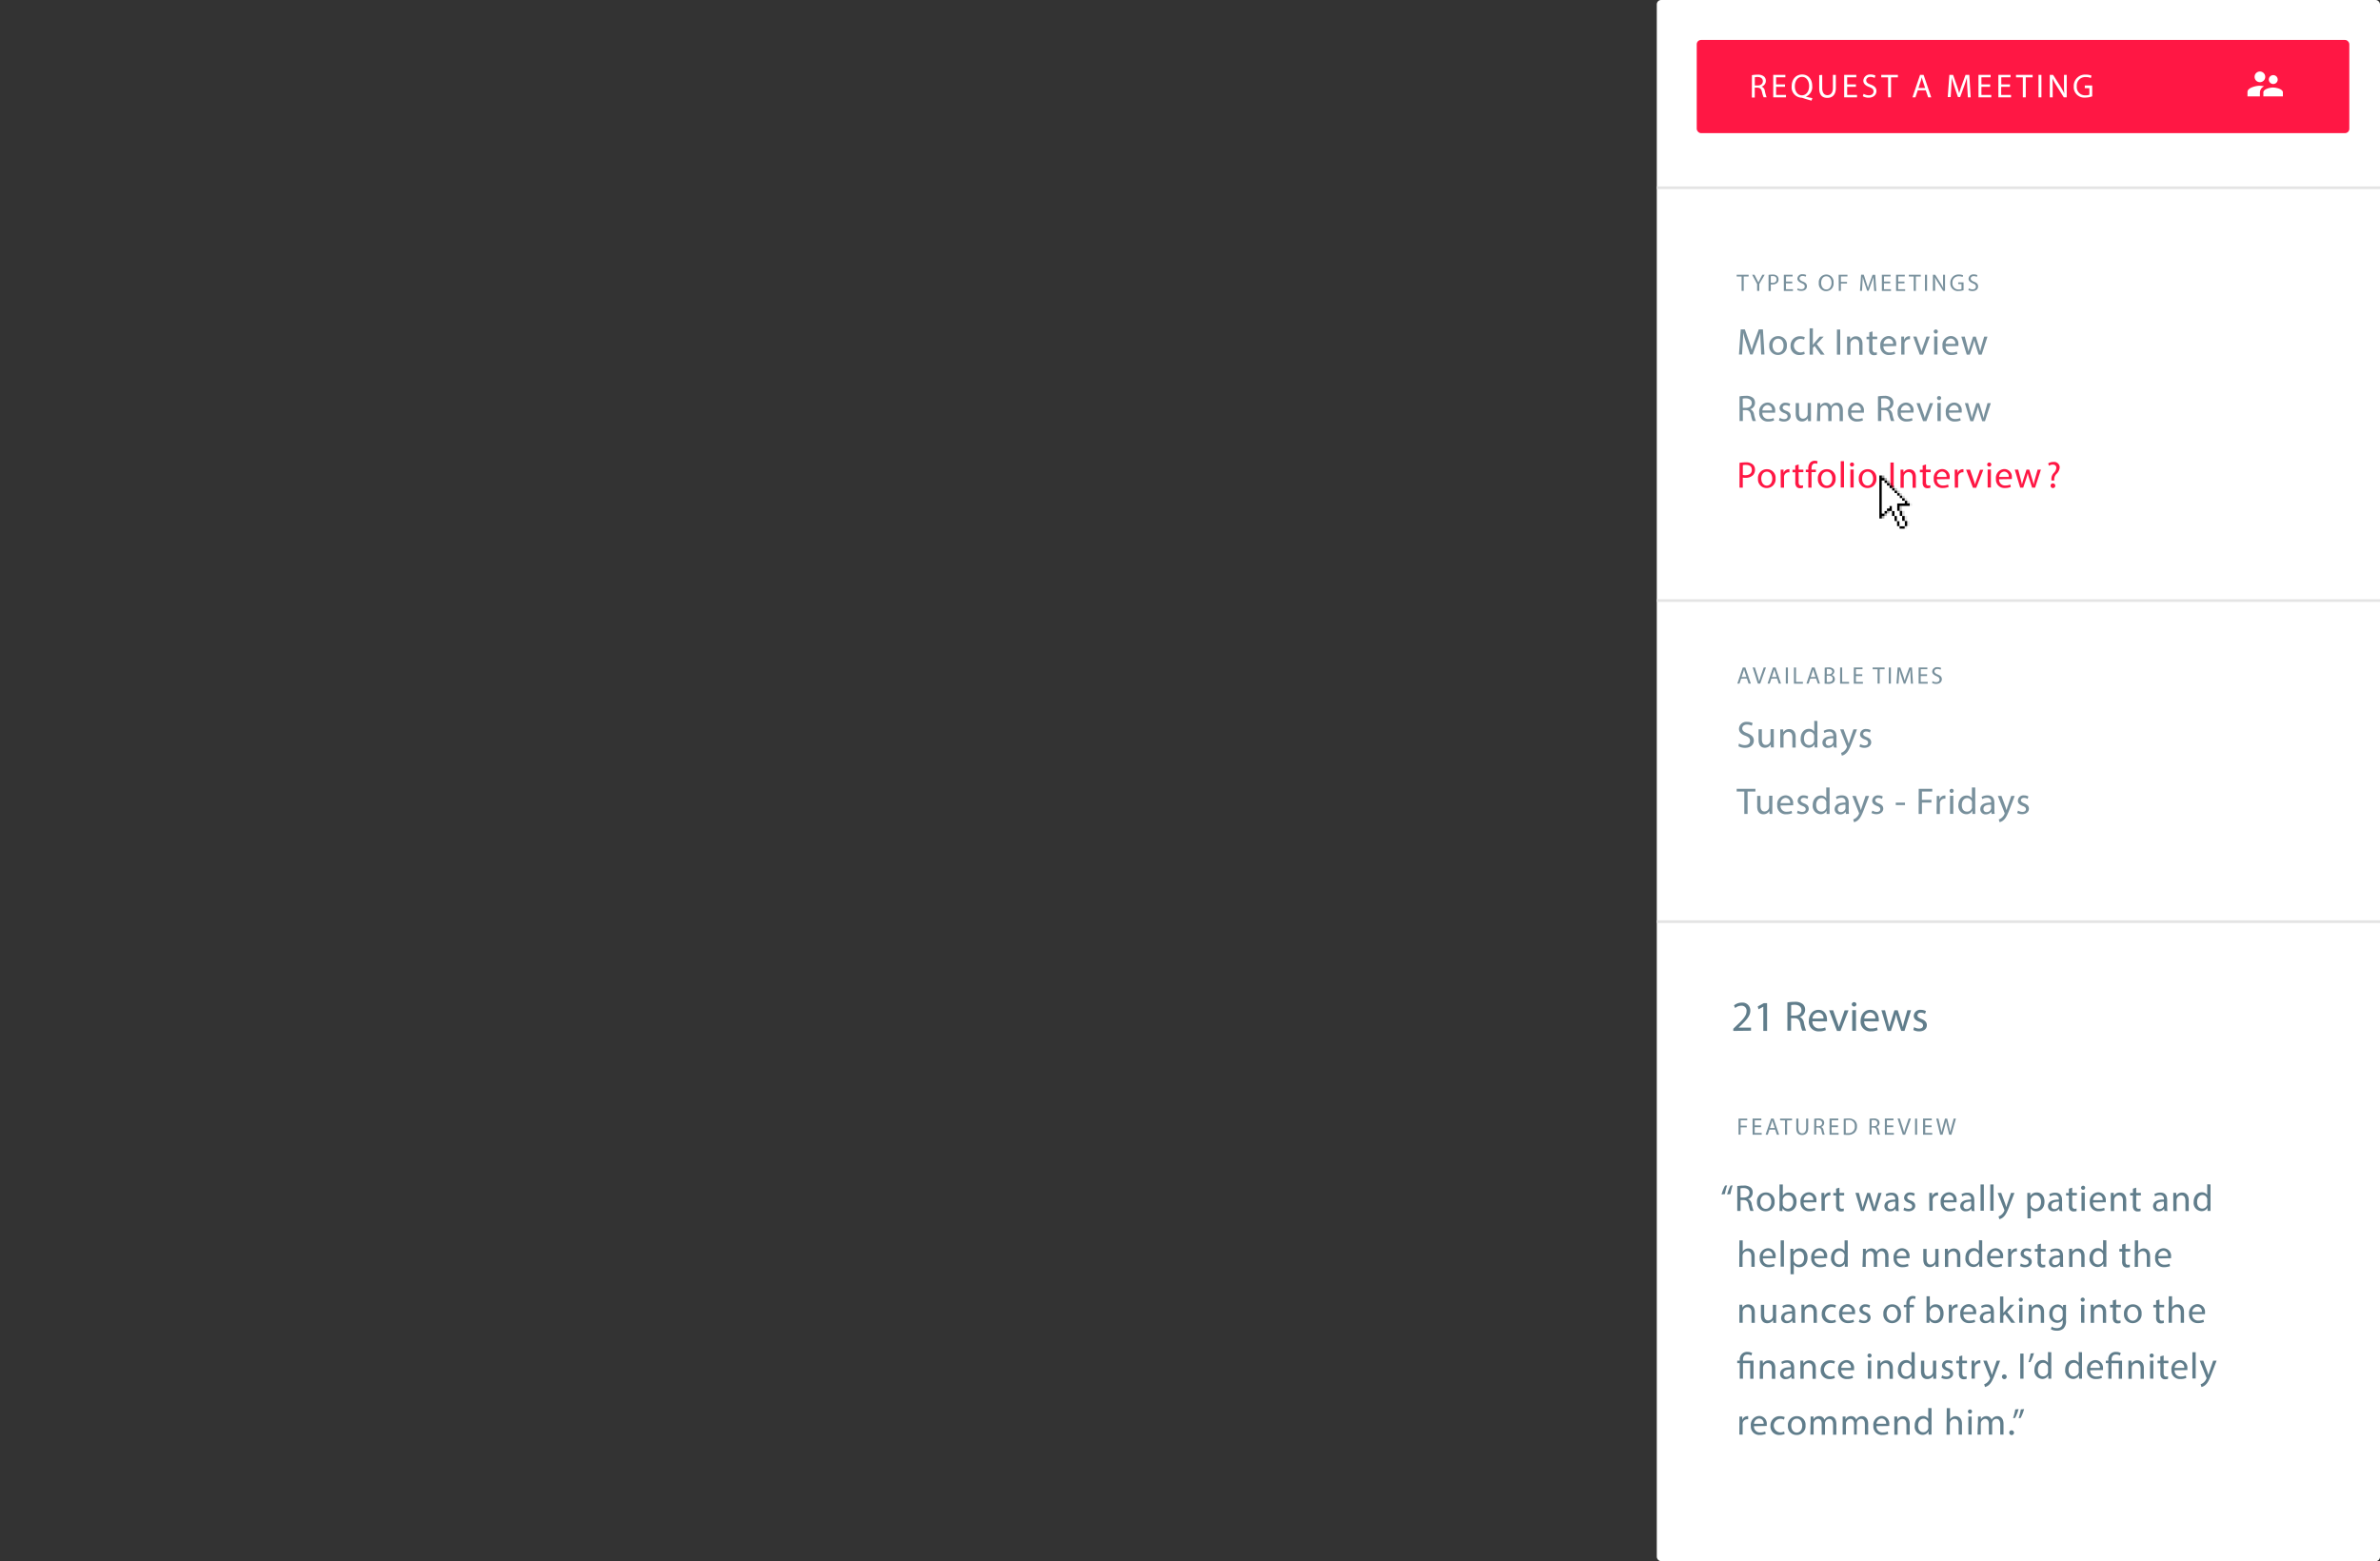 <svg xmlns="http://www.w3.org/2000/svg" xmlns:xlink="http://www.w3.org/1999/xlink" viewBox="0 0 724 475"><rect x="0" y="0" width="724" height="475" fill="#333333" stroke="none"/><defs><style>.cls-1{fill:url(#linear-gradient)}.cls-2{fill:#fff}.cls-3{fill:#78909c}.cls-4{fill:#ff1744}.cls-5{fill:#607d8b}.cls-6,.cls-7{fill:none}.cls-6{stroke:#e4e4e4;stroke-miterlimit:10;stroke-width:.81px}</style><linearGradient id="linear-gradient" x1="-4572.1" y1="16673.81" x2="-4518.55" y2="16661.78" gradientTransform="matrix(.76 0 0 -1.32 3442.63 22060.65)" gradientUnits="userSpaceOnUse"><stop offset="0"/><stop offset="1" stop-opacity="0"/></linearGradient><symbol id="web_cursor" data-name="web cursor" viewBox="0 0 12.98 21"><g id="_Group_5" data-name="&lt;Group&gt;"><g id="layer1"><g id="g1317"><path id="path6080" class="cls-1" d="M1 0v17h1v-1h1v-1h1v-1h2v2h1v2h1v2h1v1h2v-1h1v-2h-1v-2h-1v-2H9v-2h4v-1h-1v-1h-1V9h-1V8H9V7H8V6H7V5H6V4H5V3H4V2H3V1H2V0z"/><path id="rect1430" d="M0 0v17h1v-1h1v-1H1V2h1V1H1V0zm2 2v1h1V2zm1 1v1h1V3zm1 1v1h1V4zm1 1v1h1V5zm1 1v1h1V6zm1 1v1h1V7zm1 1v1h1V8zm1 1v1h1V9zm1 1v1H7v3h1v-2h4v-1h-1v-1zm-2 4v2h1v-2zm1 2v2h1v-2zm1 2v2h1v-2zm0 2H8v1h2zm-2 0v-2H7v2zm-1-2v-2H6v2zm-1-2v-2H5v2zm-1-2v-2H4v1H3v1h2zm-2 0H2v1h1z"/><path id="rect3779" class="cls-2" d="M1 2v13h1v-1h1v-1h1v-1h1v2h1v2h1v2h1v2h2v-2H9v-2H8v-2H7v-3h3v-1H9V9H8V8H7V7H6V6H5V5H4V4H3V3H2V2z"/></g></g></g></symbol></defs><g id="Layer_2" data-name="Layer 2"><g id="Layer_1-2" data-name="Layer 1"><rect class="cls-2" x="504" width="220" height="475" rx="1.32" ry="1.32" id="_Group_" data-name="&lt;Group&gt;"/><path class="cls-3" d="M528.86 340.33h2.65v.53h-2v1.63h1.86v.51h-1.87v2.22h-.63zm6.83 2.61h-1.91v1.77h2.13v.53h-2.77v-4.92h2.66v.53h-2v1.55h1.91zm2.57.76l-.51 1.55h-.66l1.67-4.92h.77l1.68 4.92h-.68l-.53-1.55zm1.61-.5l-.48-1.42c-.11-.32-.18-.61-.25-.9-.07.29-.15.59-.25.89l-.48 1.42zm3.13-2.33h-1.5v-.54h3.64v.54h-1.5v4.38H543zm4.08-.54v2.91c0 1.1.49 1.57 1.14 1.57s1.2-.48 1.2-1.57v-2.91h.64v2.87c0 1.51-.79 2.13-1.86 2.13s-1.77-.58-1.77-2.1v-2.9zm4.81.07a6.53 6.53 0 0 1 1.22-.1 2 2 0 0 1 1.42.4 1.23 1.23 0 0 1 .39.93 1.29 1.29 0 0 1-.93 1.25 1.22 1.22 0 0 1 .72 1 7.81 7.81 0 0 0 .38 1.35h-.66a6.39 6.39 0 0 1-.33-1.17c-.15-.68-.41-.93-1-1h-.6v2.13h-.63zm.63 2.24h.65c.68 0 1.11-.37 1.11-.93s-.46-.91-1.13-.92a2.59 2.59 0 0 0-.63.06zm6.57.3h-1.91v1.77h2.13v.53h-2.76v-4.92h2.65v.53h-2v1.55h1.91zm1.77-2.54a9.05 9.05 0 0 1 1.35-.1 2.82 2.82 0 0 1 2 .61 2.27 2.27 0 0 1 .69 1.77 2.6 2.6 0 0 1-.71 1.91 3 3 0 0 1-2.17.71 10.08 10.08 0 0 1-1.15-.06zm.63 4.35a4 4 0 0 0 .64 0 1.89 1.89 0 0 0 2.09-2.09 1.75 1.75 0 0 0-2-1.9 3.54 3.54 0 0 0-.74.07zm7.23-4.35a6.53 6.53 0 0 1 1.22-.1 2 2 0 0 1 1.42.4 1.23 1.23 0 0 1 .39.93 1.29 1.29 0 0 1-.93 1.25 1.22 1.22 0 0 1 .72 1 7.81 7.81 0 0 0 .38 1.35h-.66a6.39 6.39 0 0 1-.33-1.17c-.15-.68-.41-.93-1-1h-.6v2.13h-.63zm.63 2.24h.65c.68 0 1.11-.37 1.11-.93s-.46-.91-1.13-.92a2.59 2.59 0 0 0-.63.06zm6.57.3H574v1.77h2.13v.53h-2.75v-4.92H576v.53h-2v1.55h1.91zm2.92 2.3l-1.6-4.92h.69l.77 2.42c.21.66.39 1.26.53 1.84.14-.57.34-1.19.56-1.83l.83-2.43h.68l-1.76 4.92zm4.35-4.91v4.92h-.63v-4.92zm4.38 2.61h-1.91v1.77h2.13v.53H585v-4.92h2.65v.53h-2v1.55h1.91zm2.64 2.3l-1.21-4.91h.67l.58 2.49c.15.61.28 1.23.36 1.7.08-.49.23-1.07.4-1.71l.66-2.48h.66l.6 2.5c.14.58.27 1.17.34 1.68.1-.54.24-1.09.39-1.7l.65-2.48h.69l-1.39 4.92h-.66l-.62-2.56a14.79 14.79 0 0 1-.32-1.6 15.16 15.16 0 0 1-.38 1.6l-.7 2.56zm-60.55-138.78l-.51 1.54h-.66l1.67-4.92h.77l1.68 4.92h-.68l-.53-1.55zm1.61-.5l-.48-1.41c-.11-.32-.18-.61-.25-.9-.07.29-.15.59-.25.89l-.5 1.46zm3.48 2.04l-1.6-4.92h.69l.77 2.42c.21.66.39 1.26.53 1.84.14-.57.34-1.19.56-1.83l.83-2.43h.68l-1.76 4.92zm4.1-1.54l-.51 1.54h-.66l1.67-4.92h.77l1.67 4.92h-.68l-.53-1.55zm1.61-.5l-.46-1.41c-.11-.32-.18-.61-.26-.9-.07.29-.15.59-.25.89L539 206zm3.42-2.87V208h-.63v-4.92zm1.84 0h.63v4.38h2.1v.53h-2.73zm4.96 3.37l-.51 1.54h-.66l1.67-4.92h.82l1.63 4.92H553l-.53-1.55zm1.61-.5l-.48-1.41c-.11-.32-.18-.61-.25-.9-.07.29-.15.59-.25.89l-.5 1.46zm2.79-2.8a6.13 6.13 0 0 1 1.16-.1 2 2 0 0 1 1.35.36 1 1 0 0 1 .41.87 1.17 1.17 0 0 1-.83 1.08 1.27 1.27 0 0 1 1 1.23 1.33 1.33 0 0 1-.42 1 2.47 2.47 0 0 1-1.7.46 7.41 7.41 0 0 1-1-.06zm.63 2h.58c.67 0 1.07-.35 1.07-.82s-.44-.8-1.08-.8a2.71 2.71 0 0 0-.56 0zm0 2.36a3.38 3.38 0 0 0 .53 0c.66 0 1.26-.24 1.26-1s-.58-.95-1.27-.95h-.53zm4.05-4.43h.63v4.38h2.1v.53h-2.73zm6.72 2.61h-1.91v1.77h2.13v.53h-2.77v-4.92h2.65v.53h-2v1.55h1.91zm4.68-2.07h-1.5v-.54h3.64v.54h-1.5V208h-.64zm4.05-.54V208h-.63v-4.92zm5.98 2.76c0-.69-.08-1.51-.07-2.12-.17.58-.37 1.19-.62 1.87l-.89 2.4h-.48l-.79-2.34c-.23-.69-.43-1.33-.57-1.91 0 .61-.05 1.44-.09 2.17l-.15 2.08h-.61l.34-4.92h.81l.84 2.38c.2.61.37 1.15.5 1.66.12-.5.3-1 .52-1.66l.88-2.38h.81l.31 4.92h-.62zm5-.15h-1.91v1.77h2.13v.53h-2.76v-4.92h2.65v.53h-2v1.55h1.91zm1.68 1.54a2.25 2.25 0 0 0 1.14.32c.65 0 1-.34 1-.84s-.26-.72-.93-1-1.3-.7-1.3-1.39a1.42 1.42 0 0 1 1.62-1.33 2.23 2.23 0 0 1 1.09.24l-.17.52a2 2 0 0 0-.93-.23c-.67 0-.93.4-.93.74s.3.69 1 .95c.83.32 1.25.72 1.25 1.44s-.56 1.42-1.72 1.42a2.54 2.54 0 0 1-1.25-.31z"/><g id="_Group_2" data-name="&lt;Group&gt;"><rect class="cls-4" x="516.15" y="12.15" width="198.52" height="28.36" rx="1.32" ry="1.32" id="_Group_3" data-name="&lt;Group&gt;"/><path class="cls-2" d="M532.94 22.87a9.2 9.2 0 0 1 1.69-.14 2.8 2.8 0 0 1 2 .56 1.7 1.7 0 0 1 .54 1.3 1.8 1.8 0 0 1-1.29 1.75 1.7 1.7 0 0 1 1 1.38 11 11 0 0 0 .53 1.88h-.91a8.87 8.87 0 0 1-.5-1.6c-.2-.94-.57-1.3-1.37-1.33h-.83v3h-.88zm.88 3.13h.9c.94 0 1.54-.52 1.54-1.3s-.64-1.27-1.57-1.28a3.63 3.63 0 0 0-.87.08zm9.18.41h-2.7v2.47h3v.74h-3.88v-6.84h3.69v.74h-2.81v2.16h2.7zm8.07 4.21c-.92-.24-1.83-.52-2.62-.79a1.31 1.31 0 0 0-.42-.1 3.15 3.15 0 0 1-3-3.46c0-2.19 1.34-3.6 3.19-3.6s3.06 1.44 3.06 3.46a3.18 3.18 0 0 1-1.95 3.28c.68.17 1.42.33 2 .44zm-.73-4.45c0-1.37-.71-2.78-2.16-2.78S546 24.77 546 26.25s.76 2.75 2.14 2.75 2.2-1.27 2.2-2.83zm3.98-3.39v4c0 1.53.68 2.18 1.59 2.18s1.66-.67 1.66-2.18v-4h.89v4c0 2.1-1.11 3-2.59 3s-2.46-.8-2.46-2.92v-4zm10.25 3.63h-2.66v2.47h3v.74H561v-6.84h3.69v.74h-2.78v2.16h2.66zm2.34 2.13a3.13 3.13 0 0 0 1.59.46c.9 0 1.43-.48 1.43-1.17s-.37-1-1.29-1.36c-1.12-.4-1.81-1-1.81-1.94a2 2 0 0 1 2.17-1.86 3.1 3.1 0 0 1 1.51.33l-.24.72a2.73 2.73 0 0 0-1.27-.32c-.93 0-1.29.56-1.29 1 0 .64.42 1 1.36 1.32 1.16.45 1.75 1 1.75 2s-.78 2-2.4 2a3.53 3.53 0 0 1-1.75-.44zm7.45-5.01h-2.08v-.75h5.06v.75h-2.09v6.09h-.89zm9.03 3.94l-.71 2.15h-.91l2.32-6.84h1.07l2.33 6.84h-.94l-.73-2.15zm2.24-.69l-.67-2c-.15-.45-.25-.85-.36-1.25-.1.41-.21.82-.34 1.24l-.67 2zm12.82-.17c-.05-1-.11-2.1-.1-3-.23.8-.52 1.65-.86 2.6l-1.21 3.32h-.67l-1.11-3.26c-.32-1-.6-1.85-.79-2.66 0 .85-.07 2-.13 3l-.18 2.93h-.9l.5-6.76h1.13l1.17 3.31c.28.84.52 1.59.69 2.3.17-.69.42-1.44.72-2.3l1.22-3.31h1.13l.43 6.84h-.86zm6.95-.2h-2.65v2.47h3v.74h-3.89v-6.84h3.69v.74h-2.8v2.16h2.66zm6.02 0h-2.66v2.47h3v.74h-3.85v-6.84h3.69v.74h-2.81v2.16h2.66zm3.93-2.88h-2.08v-.75h5.06v.75h-2.09v6.09h-.89zm5.65-.75v6.84h-.88v-6.84zm2.55 6.84v-6.84h1l2.19 3.46a19.22 19.22 0 0 1 1.23 2.22c-.08-.91-.1-1.75-.1-2.81v-2.87h.83v6.84h-.89l-2.17-3.47a21.74 21.74 0 0 1-1.28-2.28c.05.86.07 1.68.07 2.82v2.92zm12.9-.31a6.37 6.37 0 0 1-2.1.38 3.21 3.21 0 0 1-3.51-3.45 3.43 3.43 0 0 1 3.7-3.53 4.23 4.23 0 0 1 1.7.31l-.21.72a3.54 3.54 0 0 0-1.51-.29 2.56 2.56 0 0 0-2.75 2.75 2.51 2.51 0 0 0 2.64 2.8 2.88 2.88 0 0 0 1.18-.18v-2h-1.39V26h2.25z"/><g id="_Group_4" data-name="&lt;Group&gt;"><path id="_Compound_Path_" data-name="&lt;Compound Path&gt;" class="cls-2" d="M691.53 25.56a1.35 1.35 0 1 0-1.35-1.35 1.35 1.35 0 0 0 1.35 1.35zm-4.06-.56a1.62 1.62 0 1 0-1.62-1.62 1.61 1.61 0 0 0 1.62 1.62zm4.05 1.62c-1 0-3 .5-3 1.49v1.22h5.94v-1.2c.04-.99-1.95-1.49-2.93-1.49zm-4.05-.54c-1.26 0-3.78.63-3.78 1.89v1.35h3.78v-1.19a2.13 2.13 0 0 1 1.28-1.87 6.64 6.64 0 0 0-1.28-.16z"/></g></g><path class="cls-3" d="M535.61 104.54c-.06-1.07-.12-2.35-.11-3.3-.26.9-.58 1.85-1 2.9l-1.35 3.71h-.75l-1.24-3.64c-.36-1.08-.67-2.06-.88-3 0 1-.08 2.23-.15 3.38l-.2 3.28H529l.53-7.64h1.26l1.3 3.7c.32.94.58 1.78.77 2.57.19-.77.46-1.61.8-2.57l1.36-3.7h1.26l.48 7.64h-1zm7.96.57a2.68 2.68 0 0 1-2.73 2.89 2.61 2.61 0 0 1-2.63-2.82 2.68 2.68 0 0 1 2.72-2.91 2.6 2.6 0 0 1 2.64 2.84zm-4.35.06c0 1.2.69 2.11 1.67 2.11s1.67-.9 1.67-2.13c0-.93-.46-2.11-1.64-2.11s-1.7 1.08-1.7 2.13zm9.78 2.53a3.67 3.67 0 0 1-1.58.32 2.61 2.61 0 0 1-2.73-2.8 2.79 2.79 0 0 1 2.95-2.91 3.34 3.34 0 0 1 1.38.28l-.23.77a2.31 2.31 0 0 0-1.16-.26 2.07 2.07 0 0 0 0 4.13 2.83 2.83 0 0 0 1.22-.27zm2.47-2.77c.14-.19.33-.43.49-.62l1.61-1.89h1.2l-2.12 2.26 2.42 3.23h-1.19l-1.88-2.64-.51.57v2.06h-1v-8h1zm8.33-4.67v7.64h-1v-7.64zm2.09 3.64v-1.49h.88l.06.91a2 2 0 0 1 1.81-1c.76 0 1.94.45 1.94 2.34v3.28h-1v-3.16c0-.88-.33-1.62-1.27-1.62a1.42 1.42 0 0 0-1.34 1 1.45 1.45 0 0 0-.07.46v3.3h-1zm7.73-3.06v1.58h1.43v.76h-1.43v3c0 .68.19 1.07.75 1.07a2.21 2.21 0 0 0 .58-.07v.75a2.45 2.45 0 0 1-.88.14 1.38 1.38 0 0 1-1.08-.42 2 2 0 0 1-.39-1.43v-3h-.8v-.76h.85v-1.36zm3.33 4.5a1.76 1.76 0 0 0 1.88 1.9 3.61 3.61 0 0 0 1.52-.28l.17.71a4.45 4.45 0 0 1-1.83.34 2.55 2.55 0 0 1-2.7-2.77 2.66 2.66 0 0 1 2.57-3 2.32 2.32 0 0 1 2.27 2.58 3.68 3.68 0 0 1 0 .46zm2.92-.71a1.42 1.42 0 0 0-1.38-1.63 1.65 1.65 0 0 0-1.49 1.62zm2.49-.51v-1.71h.87v1.08a1.65 1.65 0 0 1 1.52-1.2 1.09 1.09 0 0 1 .28 0v.94a1.48 1.48 0 0 0-.34 0 1.4 1.4 0 0 0-1.34 1.28 2.83 2.83 0 0 0 0 .46v2.92h-1zm4.64-1.71l1.08 3.08a14 14 0 0 1 .44 1.41c.12-.45.28-.91.46-1.41l1.07-3.08h1L585 107.9h-1l-2-5.49zm6.49-1.54a.62.62 0 0 1-1.24 0 .61.61 0 0 1 .62-.62.59.59 0 0 1 .62.62zm-1.11 7v-5.49h1v5.49zm3.49-2.53a1.76 1.76 0 0 0 1.88 1.9 3.61 3.61 0 0 0 1.52-.28l.17.71a4.45 4.45 0 0 1-1.83.34 2.55 2.55 0 0 1-2.7-2.77 2.66 2.66 0 0 1 2.57-3 2.32 2.32 0 0 1 2.27 2.58 3.92 3.92 0 0 1 0 .46zm2.93-.71a1.42 1.42 0 0 0-1.39-1.63 1.65 1.65 0 0 0-1.53 1.62zm2.88-2.22l.73 2.79c.16.61.31 1.18.41 1.75.12-.56.31-1.15.49-1.73l.9-2.8h.84l.85 2.74c.2.66.36 1.24.49 1.79a16.71 16.71 0 0 1 .42-1.78l.78-2.75h1l-1.77 5.49h-.91l-.84-2.62a18.55 18.55 0 0 1-.49-1.8 16.08 16.08 0 0 1-.5 1.81l-.88 2.61h-.91l-1.66-5.49zm-68.51 18.19a10.27 10.27 0 0 1 1.89-.16 3.13 3.13 0 0 1 2.21.62 1.91 1.91 0 0 1 .6 1.45 2 2 0 0 1-1.44 2 1.91 1.91 0 0 1 1.13 1.49 12.08 12.08 0 0 0 .59 2.1h-1a9.89 9.89 0 0 1-.51-1.83c-.23-1.05-.63-1.45-1.53-1.49h-.93v3.31h-1zm1 3.48h1c1.05 0 1.72-.58 1.72-1.45s-.71-1.42-1.76-1.43a4.06 4.06 0 0 0-1 .09zm5.95 1.5a1.76 1.76 0 0 0 1.88 1.9 3.61 3.61 0 0 0 1.52-.28l.17.71a4.45 4.45 0 0 1-1.83.34 2.55 2.55 0 0 1-2.7-2.77 2.66 2.66 0 0 1 2.57-3 2.32 2.32 0 0 1 2.27 2.63 3.88 3.88 0 0 1 0 .46zm2.92-.71a1.42 1.42 0 0 0-1.38-1.62 1.65 1.65 0 0 0-1.53 1.62zm2.36 2.25a2.61 2.61 0 0 0 1.32.4c.73 0 1.07-.36 1.07-.82s-.28-.74-1-1c-1-.35-1.45-.9-1.45-1.55a1.69 1.69 0 0 1 1.89-1.61 2.74 2.74 0 0 1 1.35.34l-.25.73a2.13 2.13 0 0 0-1.12-.32c-.59 0-.92.34-.92.75s.33.66 1 .93c1 .36 1.44.84 1.44 1.65s-.75 1.64-2.05 1.64a3.13 3.13 0 0 1-1.54-.37zm9.5-.48v1.5h-.88l-.06-.9a2.06 2.06 0 0 1-1.81 1c-.86 0-1.89-.48-1.89-2.4v-3.21h1v3c0 1 .32 1.75 1.22 1.75a1.44 1.44 0 0 0 1.32-.91 1.46 1.46 0 0 0 .09-.51v-3.37h1zm1.95-2.5v-1.49h.87v.88a1.89 1.89 0 0 1 1.72-1 1.62 1.62 0 0 1 1.55 1.1 2.26 2.26 0 0 1 .61-.71 1.87 1.87 0 0 1 1.21-.39c.73 0 1.8.48 1.8 2.38v3.23h-1V125c0-1.05-.38-1.69-1.19-1.69a1.29 1.29 0 0 0-1.18.91 1.66 1.66 0 0 0-.08.5v3.39h-1v-3.29c0-.87-.38-1.51-1.14-1.51a1.49 1.49 0 0 0-1.32 1.49v3.31h-1zm10.3 1.44a1.76 1.76 0 0 0 1.88 1.9 3.61 3.61 0 0 0 1.52-.28l.17.71a4.45 4.45 0 0 1-1.83.34 2.55 2.55 0 0 1-2.7-2.77 2.66 2.66 0 0 1 2.57-3 2.32 2.32 0 0 1 2.24 2.63 3.68 3.68 0 0 1 0 .46zm2.92-.71a1.42 1.42 0 0 0-1.38-1.62 1.65 1.65 0 0 0-1.53 1.62zm5.21-4.27a10.27 10.27 0 0 1 1.89-.16 3.13 3.13 0 0 1 2.21.62 1.91 1.91 0 0 1 .6 1.45 2 2 0 0 1-1.44 2 1.91 1.91 0 0 1 1.13 1.49 12.2 12.2 0 0 0 .59 2.1h-1a9.89 9.89 0 0 1-.51-1.83c-.23-1.05-.63-1.45-1.53-1.49h-.93v3.31h-1zm1 3.48h1c1.05 0 1.72-.58 1.72-1.45s-.71-1.42-1.76-1.43a4.06 4.06 0 0 0-1 .09zm5.95 1.5a1.76 1.76 0 0 0 1.88 1.9 3.61 3.61 0 0 0 1.52-.28l.17.71a4.45 4.45 0 0 1-1.83.34 2.55 2.55 0 0 1-2.7-2.77 2.66 2.66 0 0 1 2.57-3 2.32 2.32 0 0 1 2.27 2.58 3.92 3.92 0 0 1 0 .46zm2.93-.71a1.42 1.42 0 0 0-1.38-1.62 1.65 1.65 0 0 0-1.53 1.62zm2.84-2.22l1.08 3.08a14 14 0 0 1 .44 1.41c.12-.45.28-.91.46-1.41l1.07-3.08h1l-2.05 5.49h-1l-2-5.49zm6.49-1.54a.62.62 0 0 1-1.24 0 .61.61 0 0 1 .62-.62.59.59 0 0 1 .62.62zm-1.11 7v-5.49h1v5.49zm3.5-2.53a1.76 1.76 0 0 0 1.88 1.9 3.61 3.61 0 0 0 1.52-.28l.17.71a4.45 4.45 0 0 1-1.83.34 2.55 2.55 0 0 1-2.7-2.77 2.66 2.66 0 0 1 2.57-3 2.32 2.32 0 0 1 2.27 2.58 3.92 3.92 0 0 1 0 .46zm2.93-.71a1.42 1.42 0 0 0-1.38-1.62 1.65 1.65 0 0 0-1.53 1.62zm2.88-2.22l.73 2.79c.16.61.31 1.18.41 1.75.12-.56.31-1.15.49-1.73l.9-2.8h.84l.85 2.74c.2.66.36 1.24.49 1.79a16.71 16.71 0 0 1 .42-1.78l.78-2.75h1l-1.77 5.49H603l-.84-2.62a18.55 18.55 0 0 1-.49-1.8 16.08 16.08 0 0 1-.5 1.81l-.88 2.61h-.91l-1.66-5.49z"/><path class="cls-4" d="M529.17 140.82a11.46 11.46 0 0 1 1.89-.15 3.14 3.14 0 0 1 2.14.64 2.05 2.05 0 0 1 .67 1.6 2.25 2.25 0 0 1-.59 1.63 3.16 3.16 0 0 1-2.33.84 3.4 3.4 0 0 1-.79-.07v3.06h-1zm1 3.68a3.31 3.31 0 0 0 .82.08c1.19 0 1.92-.58 1.92-1.63s-.71-1.5-1.8-1.5a4.14 4.14 0 0 0-.93.08zm9.97 1.08a2.68 2.68 0 0 1-2.73 2.91 2.61 2.61 0 0 1-2.63-2.82 2.68 2.68 0 0 1 2.72-2.91 2.6 2.6 0 0 1 2.64 2.82zm-4.35.06c0 1.2.69 2.11 1.67 2.11s1.67-.9 1.67-2.13c0-.93-.46-2.11-1.64-2.11s-1.71 1.08-1.71 2.13zm5.89-1.05v-1.71h.87v1.08a1.65 1.65 0 0 1 1.52-1.2 1.09 1.09 0 0 1 .28 0v.94a1.48 1.48 0 0 0-.34 0 1.4 1.4 0 0 0-1.3 1.3 2.83 2.83 0 0 0 0 .46v2.92h-1zm5.47-3.28v1.58h1.43v.76h-1.43v3c0 .68.19 1.07.75 1.07a2.21 2.21 0 0 0 .58-.07v.75a2.45 2.45 0 0 1-.88.14 1.38 1.38 0 0 1-1.08-.42 2 2 0 0 1-.39-1.43v-3h-.85v-.76h.85v-1.31zm2.94 7.06v-4.73h-.77v-.76h.77v-.26a2.59 2.59 0 0 1 .63-1.92 1.91 1.91 0 0 1 1.34-.51 2.32 2.32 0 0 1 .85.16l-.14.77a1.49 1.49 0 0 0-.63-.12c-.85 0-1.07.75-1.07 1.59v.29h1.33v.76h-1.33v4.73zm8.31-2.79a2.68 2.68 0 0 1-2.73 2.91 2.61 2.61 0 0 1-2.67-2.82 2.68 2.68 0 0 1 2.72-2.91 2.6 2.6 0 0 1 2.68 2.82zm-4.35.06c0 1.2.69 2.11 1.67 2.11s1.67-.9 1.67-2.13c0-.93-.46-2.11-1.64-2.11s-1.75 1.08-1.75 2.13zm5.9-5.32h1v8h-1zm4.05 1.02a.62.62 0 0 1-1.24 0 .61.61 0 0 1 .62-.62.59.59 0 0 1 .62.62zm-1.11 7v-5.49h1v5.49zm7.92-2.76a2.68 2.68 0 0 1-2.73 2.91 2.61 2.61 0 0 1-2.63-2.82 2.68 2.68 0 0 1 2.72-2.91 2.6 2.6 0 0 1 2.64 2.82zm-4.35.06c0 1.2.69 2.11 1.67 2.11s1.67-.9 1.67-2.13c0-.93-.46-2.11-1.64-2.11s-1.7 1.08-1.7 2.13zm9.61-4.91v7.64h-1v-7.64zm2.08 3.64v-1.49h.85l.06.91a2 2 0 0 1 1.81-1c.76 0 1.94.45 1.94 2.34v3.28h-1v-3.16c0-.88-.33-1.62-1.27-1.62a1.46 1.46 0 0 0-1.41 1.48v3.3h-1zm7.74-3.06v1.58h1.43v.76h-1.43v3c0 .68.19 1.07.75 1.07a2.21 2.21 0 0 0 .58-.07v.75a2.45 2.45 0 0 1-.88.14 1.38 1.38 0 0 1-1.08-.42 2 2 0 0 1-.38-1.43v-3h-.85v-.76h.85v-1.31zm3.32 4.5a1.76 1.76 0 0 0 1.88 1.9 3.61 3.61 0 0 0 1.52-.28l.17.71a4.45 4.45 0 0 1-1.83.34 2.55 2.55 0 0 1-2.7-2.77 2.66 2.66 0 0 1 2.57-3 2.32 2.32 0 0 1 2.27 2.58 3.92 3.92 0 0 1 0 .46zm2.93-.71a1.42 1.42 0 0 0-1.38-1.62 1.65 1.65 0 0 0-1.53 1.62zm2.48-.51v-1.71h.87v1.08a1.65 1.65 0 0 1 1.52-1.2 1.09 1.09 0 0 1 .28 0v.94a1.48 1.48 0 0 0-.34 0 1.4 1.4 0 0 0-1.29 1.3 2.82 2.82 0 0 0 0 .46v2.92h-1zm4.67-1.71l1.07 3.12a14 14 0 0 1 .44 1.41c.12-.45.28-.91.46-1.41l1.07-3.08h1l-2.15 5.49h-1l-2.09-5.49zm6.46-1.54a.62.62 0 0 1-1.24 0 .61.61 0 0 1 .62-.62.59.59 0 0 1 .62.62zm-1.11 7v-5.49h1v5.49zm3.49-2.53a1.76 1.76 0 0 0 1.88 1.9 3.61 3.61 0 0 0 1.52-.28l.17.71a4.45 4.45 0 0 1-1.83.34 2.55 2.55 0 0 1-2.7-2.77 2.66 2.66 0 0 1 2.57-3 2.32 2.32 0 0 1 2.27 2.58 3.92 3.92 0 0 1 0 .46zm2.93-.71a1.42 1.42 0 0 0-1.38-1.62 1.65 1.65 0 0 0-1.53 1.62zm2.88-2.22l.73 2.79c.16.61.31 1.18.41 1.75.12-.56.31-1.15.49-1.73l.9-2.8h.84l.85 2.74c.2.66.36 1.24.49 1.79a16.71 16.71 0 0 1 .42-1.78l.78-2.75h1l-1.77 5.49h-.91l-.84-2.62a18.55 18.55 0 0 1-.49-1.8 16.08 16.08 0 0 1-.5 1.81l-.88 2.61h-.91l-1.66-5.49zm10.11 3.32v-.29a2.6 2.6 0 0 1 .7-2 2.49 2.49 0 0 0 .79-1.55c0-.58-.36-1-1.08-1a2 2 0 0 0-1.14.35l-.27-.71a3 3 0 0 1 1.62-.45 1.68 1.68 0 0 1 1.89 1.67 3.07 3.07 0 0 1-1 2 2.24 2.24 0 0 0-.65 1.67v.29zm-.25 1.59a.67.67 0 0 1 .68-.71.71.71 0 1 1-.68.71z"/><path class="cls-3" d="M529.8 84.13h-1.5v-.54h3.64v.54h-1.5v4.37h-.64zm4.72 4.37v-2.08L533 83.59h.72l.69 1.36c.19.37.33.67.49 1 .14-.32.31-.64.5-1l.71-1.36h.72l-1.65 2.82v2.09zm3.48-4.86a7.32 7.32 0 0 1 1.22-.1 2 2 0 0 1 1.38.41 1.32 1.32 0 0 1 .43 1 1.45 1.45 0 0 1-.34 1.05 2 2 0 0 1-1.5.54 2.17 2.17 0 0 1-.51 0v2H538zm.68 2.36a2.12 2.12 0 0 0 .52.05c.77 0 1.23-.37 1.23-1.05s-.46-1-1.16-1a2.65 2.65 0 0 0-.6.05zm6.52.2h-1.91V88h2.13v.53h-2.77v-4.94h2.66v.53h-2v1.55h1.89zm1.68 1.53A2.25 2.25 0 0 0 548 88c.65 0 1-.34 1-.84s-.26-.72-.93-1-1.3-.7-1.3-1.39a1.42 1.42 0 0 1 1.59-1.33 2.23 2.23 0 0 1 1.09.24l-.17.52a2 2 0 0 0-.93-.23c-.67 0-.93.4-.93.74s.3.69 1 .95c.83.32 1.25.72 1.25 1.44s-.56 1.41-1.72 1.41a2.54 2.54 0 0 1-1.25-.31zM557.77 86a2.3 2.3 0 0 1-2.28 2.59 2.25 2.25 0 0 1-2.21-2.49 2.33 2.33 0 0 1 2.28-2.58 2.24 2.24 0 0 1 2.21 2.48zm-3.77.07c0 1.05.57 2 1.57 2s1.58-.93 1.58-2-.51-2-1.57-2-1.58.93-1.58 2zm5.32-2.48H562v.53h-2v1.63h1.86v.52H560v2.23h-.63zM570 86.34c0-.69-.08-1.51-.07-2.12-.17.58-.37 1.19-.62 1.87l-.87 2.38H568l-.79-2.34c-.23-.69-.43-1.33-.57-1.91 0 .61-.05 1.44-.09 2.17l-.13 2.11h-.61l.34-4.92h.81l.78 2.42c.2.61.37 1.15.5 1.66.12-.5.3-1 .52-1.66l.88-2.38h.81l.31 4.92h-.62zm5-.14h-1.89V88h2.13v.53h-2.77v-4.94h2.65v.53h-2v1.55H575zm4.33 0h-1.91V88h2.13v.53h-2.76v-4.94h2.65v.53h-2v1.55h1.91zm2.83-2.07h-1.5v-.54h3.64v.54h-1.5v4.37h-.64zm4.05-.54v4.91h-.63v-4.91zM588 88.5v-4.91h.69l1.58 2.49a13.82 13.82 0 0 1 .88 1.6c-.06-.66-.07-1.25-.07-2v-2.09h.6v4.91h-.58l-1.56-2.5a15.58 15.58 0 0 1-.92-1.64c0 .62.05 1.21.05 2v2.1zm9.32-.22a4.58 4.58 0 0 1-1.51.27 2.31 2.31 0 0 1-2.52-2.48 2.46 2.46 0 0 1 2.66-2.54 3 3 0 0 1 1.23.23l-.15.52a2.55 2.55 0 0 0-1.09-.21 1.84 1.84 0 0 0-2 2 1.8 1.8 0 0 0 1.9 2 2.06 2.06 0 0 0 .85-.13v-1.51h-1v-.51h1.62zm1.61-.55a2.25 2.25 0 0 0 1.14.32c.65 0 1-.34 1-.84s-.26-.72-.93-1-1.3-.7-1.3-1.39a1.42 1.42 0 0 1 1.59-1.33 2.23 2.23 0 0 1 1.09.24l-.17.52a2 2 0 0 0-.93-.23c-.67 0-.93.4-.93.74s.3.69 1 .95c.83.32 1.25.72 1.25 1.44s-.56 1.41-1.72 1.41a2.54 2.54 0 0 1-1.25-.31zM529 226.21a3.5 3.5 0 0 0 1.77.5c1 0 1.6-.53 1.6-1.3s-.37-1.13-1.37-1.53c-1.25-.44-2-1.09-2-2.17a2.2 2.2 0 0 1 2.47-2.07 3.48 3.48 0 0 1 1.69.37l-.27.81a3 3 0 0 0-1.45-.36c-1 0-1.44.62-1.44 1.15 0 .71.46 1.07 1.52 1.47 1.29.5 2 1.12 2 2.25s-.87 2.2-2.68 2.2a4 4 0 0 1-2-.49zm10.6-.3v1.5h-.88l-.06-.9a2.06 2.06 0 0 1-1.81 1c-.86 0-1.89-.48-1.89-2.4v-3.21h1v3c0 1 .32 1.75 1.22 1.75a1.44 1.44 0 0 0 1.32-.91 1.46 1.46 0 0 0 .09-.51v-3.37h1zm1.95-2.5v-1.49h.88l.06.91a2 2 0 0 1 1.81-1c.76 0 1.94.45 1.94 2.34v3.28h-1v-3.16c0-.88-.33-1.62-1.27-1.62a1.46 1.46 0 0 0-1.41 1.48v3.3h-1zm11.31-4.05v8.06H552v-1a2 2 0 0 1-1.87 1.08 2.5 2.5 0 0 1-2.35-2.79c0-1.83 1.12-2.95 2.46-2.95a1.84 1.84 0 0 1 1.66.84v-3.28zm-1 4.8a1.76 1.76 0 0 0 0-.42 1.47 1.47 0 0 0-1.44-1.16c-1 0-1.64.91-1.64 2.12s.54 2 1.62 2a1.5 1.5 0 0 0 1.46-1.19 1.72 1.72 0 0 0 0-.43zm5.99 3.25l-.08-.69a2 2 0 0 1-1.68.82 1.56 1.56 0 0 1-1.71-1.54c0-1.33 1.18-2.05 3.3-2v-.11a1.13 1.13 0 0 0-1.25-1.27 2.73 2.73 0 0 0-1.43.41l-.23-.66a3.4 3.4 0 0 1 1.8-.49c1.68 0 2.09 1.15 2.09 2.24v2.05a7.69 7.69 0 0 0 .09 1.31zm-.15-2.8c-1.09 0-2.32.17-2.32 1.24a.88.88 0 0 0 .94 1 1.36 1.36 0 0 0 1.33-.92 1 1 0 0 0 .06-.32zm3.13-2.69l1.2 3.24c.13.36.26.79.35 1.12.1-.33.22-.75.35-1.15l1.09-3.22h1.08l-1.5 3.91c-.71 1.88-1.2 2.85-1.88 3.44a2.71 2.71 0 0 1-1.22.65l-.25-.84a2.64 2.64 0 0 0 .87-.49 3 3 0 0 0 .84-1.11.72.72 0 0 0 .08-.24.86.86 0 0 0-.07-.26l-2-5.06zm5.06 4.47a2.61 2.61 0 0 0 1.32.4c.73 0 1.07-.36 1.07-.82s-.28-.74-1-1c-1-.35-1.45-.9-1.45-1.55a1.69 1.69 0 0 1 1.89-1.61 2.74 2.74 0 0 1 1.35.34l-.25.73a2.14 2.14 0 0 0-1.12-.32c-.59 0-.92.34-.92.75s.33.66 1 .93c1 .36 1.44.84 1.44 1.65s-.75 1.64-2.05 1.64a3.13 3.13 0 0 1-1.54-.37zm-35.27 14.45h-2.32V240h5.7v.84h-2.38v6.8h-1zm8.52 5.31v1.5h-.84l-.06-.9a2.07 2.07 0 0 1-1.81 1c-.86 0-1.89-.48-1.89-2.4v-3.21h1v3c0 1 .32 1.75 1.22 1.75a1.4 1.4 0 0 0 1.41-1.42v-3.37h1zm2.5-1.07a1.76 1.76 0 0 0 1.88 1.9 3.6 3.6 0 0 0 1.48-.28l.17.71a4.45 4.45 0 0 1-1.83.34 2.55 2.55 0 0 1-2.7-2.77 2.66 2.66 0 0 1 2.57-3 2.32 2.32 0 0 1 2.27 2.58 3.67 3.67 0 0 1 0 .46zm2.92-.71a1.42 1.42 0 0 0-1.38-1.62 1.65 1.65 0 0 0-1.53 1.62zm2.35 2.26a2.62 2.62 0 0 0 1.32.4c.73 0 1.07-.36 1.07-.82s-.28-.74-1-1c-1-.35-1.45-.9-1.45-1.55a1.69 1.69 0 0 1 1.87-1.66 2.74 2.74 0 0 1 1.35.34l-.25.73a2.14 2.14 0 0 0-1.12-.32c-.59 0-.92.34-.92.75s.33.66 1 .93c1 .36 1.44.84 1.44 1.65s-.75 1.64-2.05 1.64a3.13 3.13 0 0 1-1.54-.37zm9.65-7.03v8.05h-.9v-1a2 2 0 0 1-1.87 1.08 2.5 2.5 0 0 1-2.36-2.73c0-1.83 1.12-2.95 2.46-2.95a1.84 1.84 0 0 1 1.66.84v-3.29zm-1 4.8a1.76 1.76 0 0 0 0-.42 1.47 1.47 0 0 0-1.44-1.16c-1 0-1.64.91-1.64 2.12s.54 2 1.62 2a1.5 1.5 0 0 0 1.46-1.19 1.72 1.72 0 0 0 0-.43zm5.98 3.25l-.08-.69a2 2 0 0 1-1.68.82 1.56 1.56 0 0 1-1.68-1.58c0-1.33 1.18-2.05 3.3-2v-.2a1.13 1.13 0 0 0-1.25-1.27 2.73 2.73 0 0 0-1.43.41l-.23-.66a3.41 3.41 0 0 1 1.8-.49c1.68 0 2.09 1.15 2.09 2.25v2.05a7.79 7.79 0 0 0 .09 1.32zm-.15-2.8c-1.09 0-2.32.17-2.32 1.24a.88.88 0 0 0 .94 1 1.37 1.37 0 0 0 1.33-.92 1.06 1.06 0 0 0 .06-.32zm3.14-2.69l1.2 3.24c.13.36.26.79.35 1.12.1-.33.22-.75.35-1.14l1.09-3.22h1.08l-1.5 3.91c-.71 1.88-1.2 2.85-1.88 3.44a2.7 2.7 0 0 1-1.22.65l-.25-.84a2.62 2.62 0 0 0 .87-.49 3 3 0 0 0 .84-1.11.7.7 0 0 0 .08-.24.87.87 0 0 0-.07-.26l-2-5.06zm5.06 4.47a2.62 2.62 0 0 0 1.32.4c.73 0 1.07-.36 1.07-.82s-.28-.74-1-1c-1-.35-1.45-.9-1.45-1.55a1.69 1.69 0 0 1 1.86-1.66 2.75 2.75 0 0 1 1.35.34l-.25.73a2.13 2.13 0 0 0-1.12-.32c-.59 0-.92.34-.92.75s.33.66 1 .93c1 .36 1.44.84 1.44 1.65s-.75 1.64-2.05 1.64a3.13 3.13 0 0 1-1.54-.37zm9.91-2.42v.74h-2.8v-.74zm4.18-4.21h4.12v.83h-3.14v2.54h2.89v.82h-2.89v3.46h-1zm5.48 3.87v-1.71h.84v1.08a1.65 1.65 0 0 1 1.52-1.2 1.09 1.09 0 0 1 .28 0v.96a1.45 1.45 0 0 0-.34 0 1.4 1.4 0 0 0-1.34 1.28 2.82 2.82 0 0 0 0 .46v2.92h-1zm5.15-3.25a.62.62 0 0 1-1.24 0 .61.61 0 0 1 .62-.62.59.59 0 0 1 .62.62zm-1.11 7v-5.49h1v5.49zm7.67-8.02v8.05H600v-1a2 2 0 0 1-1.87 1.08 2.5 2.5 0 0 1-2.39-2.73c0-1.83 1.12-2.95 2.46-2.95a1.83 1.83 0 0 1 1.66.84v-3.29zm-1 4.8a1.76 1.76 0 0 0 0-.42 1.47 1.47 0 0 0-1.44-1.16c-1 0-1.64.91-1.64 2.12s.54 2 1.62 2a1.5 1.5 0 0 0 1.46-1.19 1.72 1.72 0 0 0 0-.43zm5.98 3.25l-.08-.69a2 2 0 0 1-1.68.82 1.56 1.56 0 0 1-1.68-1.58c0-1.33 1.18-2.05 3.3-2v-.2a1.13 1.13 0 0 0-1.25-1.27 2.73 2.73 0 0 0-1.43.41l-.23-.66a3.4 3.4 0 0 1 1.8-.49c1.68 0 2.09 1.15 2.09 2.25v2.05a7.69 7.69 0 0 0 .09 1.32zm-.15-2.8c-1.09 0-2.32.17-2.32 1.24a.88.88 0 0 0 .94 1 1.37 1.37 0 0 0 1.33-.92 1 1 0 0 0 .06-.32zm3.14-2.69l1.2 3.24c.12.36.26.79.35 1.12.1-.33.21-.75.35-1.14l1.09-3.22h1.05l-1.5 3.91c-.71 1.88-1.2 2.85-1.88 3.44a2.69 2.69 0 0 1-1.22.65l-.25-.84a2.63 2.63 0 0 0 .87-.49 3 3 0 0 0 .84-1.11.72.72 0 0 0 .08-.24.87.87 0 0 0-.07-.26l-2-5.06zm5.06 4.47a2.62 2.62 0 0 0 1.32.4c.73 0 1.07-.36 1.07-.82s-.28-.74-1-1c-1-.35-1.45-.9-1.45-1.55a1.69 1.69 0 0 1 1.86-1.66 2.75 2.75 0 0 1 1.35.34l-.25.73a2.14 2.14 0 0 0-1.12-.32c-.59 0-.92.34-.92.75s.33.66 1 .93c1 .36 1.44.84 1.44 1.65s-.75 1.64-2.05 1.64a3.13 3.13 0 0 1-1.54-.37z"/><path class="cls-5" d="M527.27 313.66V313l.89-.87c2.15-2 3.13-3.14 3.14-4.41a1.5 1.5 0 0 0-1.67-1.72 2.87 2.87 0 0 0-1.79.71l-.36-.8a3.7 3.7 0 0 1 2.39-.86 2.37 2.37 0 0 1 2.58 2.45c0 1.56-1.13 2.81-2.91 4.53l-.67.62h3.79v.95zm9.13-7.36l-1.47.79-.22-.87 1.84-1h1v8.43h-1.15zm7.33-1.3a11.71 11.71 0 0 1 2.17-.18 3.58 3.58 0 0 1 2.53.71 2.18 2.18 0 0 1 .69 1.66 2.3 2.3 0 0 1-1.65 2.23 2.18 2.18 0 0 1 1.28 1.76 14 14 0 0 0 .67 2.4h-1.17a11.32 11.32 0 0 1-.58-2.09c-.26-1.21-.73-1.66-1.75-1.7h-1.07v3.79h-1.12zm1.13 4H546c1.21 0 2-.66 2-1.66s-.82-1.62-2-1.63a4.65 4.65 0 0 0-1.12.1zm6.49 1.73a2 2 0 0 0 2.15 2.18 4.13 4.13 0 0 0 1.74-.32l.19.82a5.08 5.08 0 0 1-2.09.39 2.92 2.92 0 0 1-3.09-3.17c0-1.89 1.12-3.38 2.94-3.38 2 0 2.59 1.8 2.59 3a4.34 4.34 0 0 1 0 .53zm3.35-.82a1.63 1.63 0 0 0-1.58-1.85 1.89 1.89 0 0 0-1.75 1.85zm2.95-2.52l1.23 3.53a16.06 16.06 0 0 1 .51 1.61c.14-.52.32-1 .53-1.61l1.22-3.53h1.19l-2.46 6.28h-1.05l-2.39-6.28zm7.07-1.77a.71.71 0 0 1-1.41 0 .7.7 0 0 1 .71-.71.68.68 0 0 1 .7.71zm-1.27 8v-6.28h1.14v6.28zm3.66-2.89a2 2 0 0 0 2.15 2.18 4.13 4.13 0 0 0 1.74-.32l.19.82a5.08 5.08 0 0 1-2.09.39 2.92 2.92 0 0 1-3.1-3.17c0-1.89 1.12-3.38 2.94-3.38 2 0 2.59 1.8 2.59 3a4.34 4.34 0 0 1 0 .53zm3.35-.82a1.63 1.63 0 0 0-1.58-1.85 1.89 1.89 0 0 0-1.75 1.85zm2.97-2.52l.83 3.19c.18.7.35 1.35.47 2 .14-.64.35-1.31.56-2l1-3.2h1l1 3.14c.23.75.42 1.41.56 2a18.93 18.93 0 0 1 .48-2l.89-3.15h1.13l-2 6.28h-1l-1-3a20.76 20.76 0 0 1-.56-2.06 18.7 18.7 0 0 1-.57 2.08l-1 3h-1l-1.89-6.28zm8.85 5.11a3 3 0 0 0 1.5.45c.83 0 1.22-.42 1.22-.93s-.32-.84-1.17-1.15c-1.13-.4-1.66-1-1.66-1.78a1.94 1.94 0 0 1 2.17-1.84 3.12 3.12 0 0 1 1.54.39l-.29.83a2.44 2.44 0 0 0-1.28-.36c-.67 0-1 .39-1 .86s.38.75 1.19 1.06c1.09.42 1.65 1 1.65 1.89 0 1.1-.86 1.88-2.35 1.88a3.58 3.58 0 0 1-1.76-.43zm-58.58 50.92a13.22 13.22 0 0 1 1.07-2.7l.63-.07a16 16 0 0 0-.67 2.65zm1.69 0a13.27 13.27 0 0 1 1.05-2.7l.64-.07a15.79 15.79 0 0 0-.67 2.65zm3.09-2.54a10.23 10.23 0 0 1 1.89-.16 3.13 3.13 0 0 1 2.21.62 1.91 1.91 0 0 1 .6 1.45 2 2 0 0 1-1.44 2 1.91 1.91 0 0 1 1.12 1.54 12.09 12.09 0 0 0 .59 2.1h-1a9.91 9.91 0 0 1-.51-1.83c-.23-1.05-.63-1.45-1.53-1.49h-.93v3.31h-1zm1 3.48h1c1.05 0 1.72-.58 1.72-1.45s-.71-1.42-1.76-1.43a4 4 0 0 0-1 .09zm10.36 1.27a2.68 2.68 0 0 1-2.73 2.91 2.61 2.61 0 0 1-2.63-2.82 2.68 2.68 0 0 1 2.72-2.91 2.6 2.6 0 0 1 2.64 2.82zm-4.35.06c0 1.2.69 2.11 1.67 2.11s1.67-.9 1.67-2.13c0-.93-.46-2.11-1.64-2.11s-1.7 1.09-1.7 2.13zm5.85 2.73v-8.05h1v3.45a2 2 0 0 1 1.87-1c1.36 0 2.32 1.13 2.31 2.8 0 2-1.24 2.94-2.46 2.94a2 2 0 0 1-1.84-1v.91zm1-2.2a1.81 1.81 0 0 0 0 .36 1.54 1.54 0 0 0 1.5 1.17c1 0 1.67-.85 1.67-2.11 0-1.1-.57-2-1.63-2a1.59 1.59 0 0 0-1.52 1.22 2 2 0 0 0-.06.41zm6.34-.36a1.76 1.76 0 0 0 1.88 1.9 3.6 3.6 0 0 0 1.52-.28l.17.71a4.45 4.45 0 0 1-1.83.34 2.55 2.55 0 0 1-2.7-2.77 2.66 2.66 0 0 1 2.57-3 2.32 2.32 0 0 1 2.27 2.58 3.67 3.67 0 0 1 0 .46zm2.92-.71a1.42 1.42 0 0 0-1.38-1.62 1.65 1.65 0 0 0-1.53 1.62zm2.49-.5v-1.71h.87L555 364a1.65 1.65 0 0 1 1.52-1.2 1.09 1.09 0 0 1 .28 0v.94a1.46 1.46 0 0 0-.34 0 1.4 1.4 0 0 0-1.34 1.26 2.71 2.71 0 0 0 0 .46v2.92h-1zm5.47-3.29v1.58H561v.76h-1.44v3c0 .68.19 1.07.75 1.07a2.21 2.21 0 0 0 .58-.07v.75a2.45 2.45 0 0 1-.88.14 1.38 1.38 0 0 1-1.08-.42 2 2 0 0 1-.39-1.43v-3h-.85v-.76h.85v-1.32zm5.92 1.58l.73 2.79c.16.61.31 1.18.41 1.75.13-.56.31-1.15.49-1.74l.9-2.8h.84l.85 2.74c.2.66.36 1.24.49 1.79a16.49 16.49 0 0 1 .42-1.78l.78-2.75h1l-1.77 5.49h-.91l-.84-2.62a18.29 18.29 0 0 1-.49-1.8 16.51 16.51 0 0 1-.5 1.81l-.88 2.6h-.91l-1.66-5.49zm11.23 5.48l-.08-.69a2 2 0 0 1-1.68.82 1.56 1.56 0 0 1-1.71-1.55c0-1.33 1.18-2.05 3.3-2v-.11a1.13 1.13 0 0 0-1.25-1.27 2.73 2.73 0 0 0-1.43.41l-.23-.66a3.41 3.41 0 0 1 1.8-.49c1.68 0 2.09 1.15 2.09 2.25v2.05a7.69 7.69 0 0 0 .09 1.32zm-.15-2.8c-1.09 0-2.32.17-2.32 1.24a.88.88 0 0 0 .94 1 1.37 1.37 0 0 0 1.33-.92 1 1 0 0 0 .06-.32zm2.73 1.78a2.62 2.62 0 0 0 1.32.4c.73 0 1.07-.36 1.07-.82s-.28-.74-1-1c-1-.35-1.45-.9-1.45-1.55a1.69 1.69 0 0 1 1.89-1.61 2.75 2.75 0 0 1 1.35.34l-.25.73a2.14 2.14 0 0 0-1.12-.32c-.59 0-.92.34-.92.75s.33.66 1 .93c1 .36 1.44.84 1.44 1.65s-.75 1.64-2.05 1.64a3.13 3.13 0 0 1-1.54-.37zm7.6-2.75v-1.71h.87v1.08a1.65 1.65 0 0 1 1.52-1.2 1.09 1.09 0 0 1 .28 0v.94a1.45 1.45 0 0 0-.34 0 1.4 1.4 0 0 0-1.3 1.24 2.82 2.82 0 0 0 0 .46v2.92h-1zm4.43 1.21a1.76 1.76 0 0 0 1.88 1.9 3.6 3.6 0 0 0 1.52-.28l.17.71a4.45 4.45 0 0 1-1.83.34 2.55 2.55 0 0 1-2.7-2.77 2.66 2.66 0 0 1 2.57-3 2.32 2.32 0 0 1 2.27 2.58 3.91 3.91 0 0 1 0 .46zm2.93-.71a1.42 1.42 0 0 0-1.38-1.62 1.65 1.65 0 0 0-1.53 1.62zm5.52 3.27l-.08-.69a2 2 0 0 1-1.68.82 1.56 1.56 0 0 1-1.71-1.55c0-1.33 1.18-2.05 3.3-2v-.11a1.13 1.13 0 0 0-1.25-1.27 2.73 2.73 0 0 0-1.43.41l-.23-.66a3.4 3.4 0 0 1 1.8-.49c1.68 0 2.09 1.15 2.09 2.25v2.05a7.69 7.69 0 0 0 .09 1.32zm-.15-2.8c-1.09 0-2.32.17-2.32 1.24a.88.88 0 0 0 .94 1 1.37 1.37 0 0 0 1.33-.92 1 1 0 0 0 .06-.32zm2.87-5.25h1v8h-1zm2.96 0h1v8h-1zm3.32 2.57l1.2 3.24c.12.36.26.79.35 1.12.1-.33.21-.75.35-1.14l1.09-3.22h1.05l-1.5 3.91c-.71 1.88-1.2 2.85-1.88 3.44a2.69 2.69 0 0 1-1.22.65l-.25-.84a2.63 2.63 0 0 0 .87-.49 3 3 0 0 0 .84-1.11.72.72 0 0 0 .08-.24.87.87 0 0 0-.07-.26l-2-5.06zm7.95 1.79v-1.79h.9v.94a2.16 2.16 0 0 1 2-1.07c1.33 0 2.32 1.12 2.32 2.79 0 2-1.2 2.95-2.49 2.95a1.92 1.92 0 0 1-1.69-.86v3h-1zm1 1.46a2.27 2.27 0 0 0 0 .41 1.54 1.54 0 0 0 1.5 1.17c1.05 0 1.67-.86 1.67-2.12 0-1.1-.58-2-1.63-2a1.59 1.59 0 0 0-1.51 1.24 1.62 1.62 0 0 0-.07.41zm8.78 2.23l-.08-.69a2 2 0 0 1-1.68.82A1.56 1.56 0 0 1 623 367c0-1.33 1.18-2.05 3.3-2v-.11a1.13 1.13 0 0 0-1.25-1.27 2.73 2.73 0 0 0-1.43.41l-.23-.66a3.4 3.4 0 0 1 1.8-.49c1.68 0 2.09 1.15 2.09 2.25v2.05a7.69 7.69 0 0 0 .09 1.32zm-.15-2.8c-1.09 0-2.32.17-2.32 1.24a.88.88 0 0 0 .94 1 1.37 1.37 0 0 0 1.33-.92 1 1 0 0 0 .06-.32zm4.02-4.26v1.58h1.43v.76h-1.43v3c0 .68.19 1.07.75 1.07a2.2 2.2 0 0 0 .58-.07v.75a2.45 2.45 0 0 1-.88.14 1.38 1.38 0 0 1-1.08-.42 2 2 0 0 1-.38-1.43v-3h-.85v-.76h.85v-1.32zm3.94.03a.62.62 0 0 1-1.24 0 .61.61 0 0 1 .62-.62.59.59 0 0 1 .62.62zm-1.11 7v-5.49h1v5.49zm3.5-2.53a1.76 1.76 0 0 0 1.88 1.9 3.6 3.6 0 0 0 1.52-.28l.17.71a4.45 4.45 0 0 1-1.83.34 2.55 2.55 0 0 1-2.7-2.77 2.66 2.66 0 0 1 2.57-3 2.32 2.32 0 0 1 2.27 2.58 3.91 3.91 0 0 1 0 .46zm2.93-.71a1.42 1.42 0 0 0-1.38-1.62 1.65 1.65 0 0 0-1.53 1.62zm2.48-.73v-1.49h.88l.06.91a2 2 0 0 1 1.81-1c.76 0 1.94.45 1.94 2.34v3.28h-1v-3.16c0-.88-.33-1.62-1.27-1.62a1.46 1.46 0 0 0-1.41 1.48v3.3h-1zm7.73-3.06v1.58h1.43v.76h-1.43v3c0 .68.19 1.07.75 1.07a2.2 2.2 0 0 0 .58-.07v.75a2.45 2.45 0 0 1-.88.14 1.38 1.38 0 0 1-1.08-.42 2 2 0 0 1-.38-1.43v-3H648v-.76h.85v-1.32zm8.57 7.06l-.08-.69a2 2 0 0 1-1.68.82 1.56 1.56 0 0 1-1.68-1.58c0-1.33 1.18-2.05 3.3-2v-.11a1.13 1.13 0 0 0-1.25-1.27 2.73 2.73 0 0 0-1.43.41l-.23-.66a3.4 3.4 0 0 1 1.8-.49c1.68 0 2.09 1.15 2.09 2.25v2.05a7.69 7.69 0 0 0 .09 1.32zm-.15-2.8c-1.09 0-2.32.17-2.32 1.24a.88.88 0 0 0 .94 1 1.37 1.37 0 0 0 1.33-.92 1 1 0 0 0 .06-.32zm2.86-1.2v-1.49h.88l.06.91a2 2 0 0 1 1.81-1c.76 0 1.94.45 1.94 2.34v3.28h-1v-3.16c0-.88-.33-1.62-1.27-1.62a1.46 1.46 0 0 0-1.41 1.48v3.3h-1zm11.32-4.05v8.05h-.9v-1a2 2 0 0 1-1.87 1.08 2.5 2.5 0 0 1-2.35-2.79c0-1.83 1.12-2.95 2.46-2.95a1.83 1.83 0 0 1 1.66.84v-3.28zm-1 4.8a1.76 1.76 0 0 0 0-.42 1.47 1.47 0 0 0-1.44-1.16c-1 0-1.64.91-1.64 2.12s.54 2 1.62 2a1.5 1.5 0 0 0 1.46-1.19 1.72 1.72 0 0 0 0-.43zm-142.3 12.22h1v3.42a1.84 1.84 0 0 1 .71-.7 2.06 2.06 0 0 1 1-.28c.74 0 1.92.45 1.92 2.35v3.26h-1v-3.15c0-.88-.33-1.63-1.27-1.63a1.43 1.43 0 0 0-1.34 1 1.21 1.21 0 0 0-.07.48v3.31h-1zm7.13 5.49a1.76 1.76 0 0 0 1.88 1.9 3.62 3.62 0 0 0 1.52-.28l.17.71a4.44 4.44 0 0 1-1.83.34 2.55 2.55 0 0 1-2.7-2.77 2.66 2.66 0 0 1 2.57-3 2.32 2.32 0 0 1 2.27 2.58 3.69 3.69 0 0 1 0 .46zm2.92-.71a1.42 1.42 0 0 0-1.38-1.62 1.65 1.65 0 0 0-1.53 1.62zm2.49-4.78h1v8h-1zm2.96 4.35v-1.79h.9v.94a2.16 2.16 0 0 1 2-1.07c1.33 0 2.32 1.12 2.32 2.79 0 2-1.2 2.95-2.49 2.95a1.93 1.93 0 0 1-1.69-.86v3h-1zm1 1.46a2.27 2.27 0 0 0 0 .41 1.54 1.54 0 0 0 1.5 1.17c1.05 0 1.67-.86 1.67-2.12 0-1.1-.58-2-1.63-2a1.59 1.59 0 0 0-1.51 1.24 1.64 1.64 0 0 0-.07.41zm6.3-.32a1.76 1.76 0 0 0 1.88 1.9 3.61 3.61 0 0 0 1.52-.28l.17.71a4.44 4.44 0 0 1-1.83.34 2.55 2.55 0 0 1-2.7-2.77 2.66 2.66 0 0 1 2.57-3 2.32 2.32 0 0 1 2.27 2.58 3.89 3.89 0 0 1 0 .46zm2.92-.71a1.42 1.42 0 0 0-1.38-1.62 1.65 1.65 0 0 0-1.53 1.62zm7.23-4.78v8.03h-.9v-1a2 2 0 0 1-1.87 1.08 2.5 2.5 0 0 1-2.32-2.73c0-1.83 1.12-2.95 2.46-2.95a1.84 1.84 0 0 1 1.66.84v-3.28zm-1 4.79a1.75 1.75 0 0 0 0-.42 1.47 1.47 0 0 0-1.44-1.16c-1 0-1.64.91-1.64 2.12s.54 2 1.62 2a1.5 1.5 0 0 0 1.37-1.15 1.73 1.73 0 0 0 0-.43zm5.63-.74v-1.49h.87v.88a1.89 1.89 0 0 1 1.72-1 1.62 1.62 0 0 1 1.55 1.1 2.26 2.26 0 0 1 .61-.71 1.87 1.87 0 0 1 1.21-.38c.73 0 1.8.48 1.8 2.38v3.23h-1v-3.11c0-1.05-.38-1.69-1.19-1.69a1.29 1.29 0 0 0-1.18.91 1.66 1.66 0 0 0-.08.5v3.39h-1v-3.29c0-.87-.38-1.51-1.14-1.51a1.49 1.49 0 0 0-1.32 1.49v3.31h-1zm10.28 1.44a1.76 1.76 0 0 0 1.88 1.9 3.62 3.62 0 0 0 1.52-.28l.17.71a4.44 4.44 0 0 1-1.83.34 2.55 2.55 0 0 1-2.7-2.77 2.66 2.66 0 0 1 2.57-3 2.32 2.32 0 0 1 2.27 2.58 3.93 3.93 0 0 1 0 .46zm2.93-.71a1.42 1.42 0 0 0-1.38-1.62 1.65 1.65 0 0 0-1.55 1.61zm9.78 1.77v1.5h-.88l-.06-.9a2.06 2.06 0 0 1-1.81 1c-.86 0-1.89-.48-1.89-2.4V380h1v3c0 1 .32 1.75 1.22 1.75a1.44 1.44 0 0 0 1.32-.91 1.46 1.46 0 0 0 .09-.51V380h1zm1.94-2.5v-1.49h.88l.06.91a2 2 0 0 1 1.81-1c.76 0 1.94.45 1.94 2.33v3.28h-1v-3.16c0-.88-.33-1.62-1.27-1.62a1.46 1.46 0 0 0-1.41 1.49v3.3h-1zm11.35-4.05v8.03h-.9v-1a2 2 0 0 1-1.87 1.08 2.5 2.5 0 0 1-2.35-2.79c0-1.83 1.12-2.95 2.46-2.95a1.83 1.83 0 0 1 1.66.84v-3.28zm-1 4.79a1.75 1.75 0 0 0 0-.42 1.47 1.47 0 0 0-1.44-1.16c-1 0-1.64.91-1.64 2.12s.54 2 1.62 2a1.5 1.5 0 0 0 1.46-1.19 1.73 1.73 0 0 0 0-.43zm3.47.7a1.76 1.76 0 0 0 1.88 1.9 3.61 3.61 0 0 0 1.52-.28l.17.71a4.44 4.44 0 0 1-1.83.34 2.55 2.55 0 0 1-2.7-2.77 2.66 2.66 0 0 1 2.57-3 2.32 2.32 0 0 1 2.27 2.58 3.93 3.93 0 0 1 0 .46zm2.93-.71a1.42 1.42 0 0 0-1.38-1.62 1.65 1.65 0 0 0-1.53 1.62zm2.48-.51v-1.71h.87v1.08a1.65 1.65 0 0 1 1.52-1.2 1.09 1.09 0 0 1 .28 0v.94a1.51 1.51 0 0 0-.34 0 1.4 1.4 0 0 0-1.34 1.28 2.83 2.83 0 0 0 0 .46v2.92h-1zm3.86 2.76a2.61 2.61 0 0 0 1.32.4c.73 0 1.07-.36 1.07-.82s-.28-.74-1-1c-1-.35-1.45-.9-1.45-1.55a1.69 1.69 0 0 1 1.89-1.61 2.74 2.74 0 0 1 1.35.34l-.25.73a2.14 2.14 0 0 0-1.12-.32c-.59 0-.92.34-.92.75s.33.66 1 .93c1 .36 1.44.84 1.44 1.66s-.75 1.64-2.05 1.64a3.13 3.13 0 0 1-1.54-.37zm6.11-6.04V380h1.43v.76h-1.43v3c0 .68.19 1.07.75 1.07a2.21 2.21 0 0 0 .58-.07v.75a2.45 2.45 0 0 1-.88.14 1.38 1.38 0 0 1-1.08-.42 2 2 0 0 1-.38-1.43v-3H619v-.8h.85v-1.31zm5.88 7.06l-.08-.69a2 2 0 0 1-1.68.82 1.56 1.56 0 0 1-1.68-1.58c0-1.33 1.18-2.05 3.3-2v-.11a1.13 1.13 0 0 0-1.25-1.27 2.74 2.74 0 0 0-1.43.41l-.23-.66a3.4 3.4 0 0 1 1.8-.49c1.68 0 2.09 1.14 2.09 2.24v2.05a7.69 7.69 0 0 0 .09 1.31zm-.15-2.8c-1.09 0-2.32.17-2.32 1.24a.88.88 0 0 0 .94 1 1.37 1.37 0 0 0 1.33-.92 1 1 0 0 0 .06-.32zm2.86-1.2v-1.49h.88l.06.91a2 2 0 0 1 1.81-1c.76 0 1.94.45 1.94 2.33v3.28h-1v-3.16c0-.88-.33-1.62-1.27-1.62a1.46 1.46 0 0 0-1.41 1.49v3.3h-1zm11.32-4.05v8.03h-.9v-1a2 2 0 0 1-1.87 1.08 2.5 2.5 0 0 1-2.35-2.79c0-1.83 1.12-2.95 2.46-2.95a1.83 1.83 0 0 1 1.66.84v-3.28zm-1 4.79a1.75 1.75 0 0 0 0-.42 1.47 1.47 0 0 0-1.44-1.16c-1 0-1.64.91-1.64 2.12s.54 2 1.62 2a1.5 1.5 0 0 0 1.46-1.19 1.73 1.73 0 0 0 0-.43zm6.83-3.8V380H648v.76h-1.43v3c0 .68.19 1.07.75 1.07a2.21 2.21 0 0 0 .58-.07v.75a2.45 2.45 0 0 1-.88.14 1.38 1.38 0 0 1-1.08-.42 2 2 0 0 1-.38-1.43v-3h-.85v-.8h.85v-1.31zm2.84-.99h1v3.42a1.85 1.85 0 0 1 .71-.7 2.05 2.05 0 0 1 1-.28c.74 0 1.92.45 1.92 2.35v3.26h-1v-3.15c0-.88-.33-1.63-1.27-1.63a1.43 1.43 0 0 0-1.34 1 1.21 1.21 0 0 0-.07.48v3.31h-1zm7.13 5.49a1.76 1.76 0 0 0 1.88 1.9 3.61 3.61 0 0 0 1.52-.28l.17.71a4.44 4.44 0 0 1-1.83.34 2.55 2.55 0 0 1-2.7-2.77 2.66 2.66 0 0 1 2.57-3 2.32 2.32 0 0 1 2.27 2.58 3.93 3.93 0 0 1 0 .46zm2.93-.71a1.42 1.42 0 0 0-1.38-1.62 1.65 1.65 0 0 0-1.53 1.62zm-130.35 16.28v-1.49h.86l.06.91a2 2 0 0 1 1.81-1c.76 0 1.94.45 1.94 2.34v3.28h-1v-3.16c0-.88-.33-1.62-1.27-1.62a1.42 1.42 0 0 0-1.34 1 1.45 1.45 0 0 0-.07.46v3.3h-1zm11.17 2.55v1.5h-.88l-.06-.9a2.07 2.07 0 0 1-1.81 1c-.86 0-1.89-.48-1.89-2.4V397h1v3c0 1 .32 1.75 1.22 1.75a1.4 1.4 0 0 0 1.41-1.42V397h1zm4.98 1.45l-.08-.69a2 2 0 0 1-1.68.82 1.56 1.56 0 0 1-1.71-1.58c0-1.33 1.18-2.05 3.3-2v-.11a1.13 1.13 0 0 0-1.25-1.27 2.73 2.73 0 0 0-1.43.41l-.23-.66a3.41 3.41 0 0 1 1.8-.49c1.68 0 2.09 1.15 2.09 2.25v2.05a7.79 7.79 0 0 0 .09 1.32zm-.15-2.8c-1.09 0-2.32.17-2.32 1.24a.88.88 0 0 0 .94 1 1.37 1.37 0 0 0 1.33-.92 1.06 1.06 0 0 0 .06-.32zm2.86-1.2v-1.49h.88l.06.91a2 2 0 0 1 1.81-1c.76 0 1.94.45 1.94 2.34v3.28h-1v-3.16c0-.88-.33-1.62-1.27-1.62a1.46 1.46 0 0 0-1.42 1.44v3.3h-1zm10.49 3.8a3.68 3.68 0 0 1-1.58.32 2.61 2.61 0 0 1-2.73-2.8 2.79 2.79 0 0 1 2.95-2.91 3.34 3.34 0 0 1 1.38.28l-.23.77a2.32 2.32 0 0 0-1.16-.26 2.07 2.07 0 0 0 0 4.13 2.85 2.85 0 0 0 1.22-.27zm1.94-2.36a1.76 1.76 0 0 0 1.88 1.9 3.6 3.6 0 0 0 1.52-.28l.17.71a4.46 4.46 0 0 1-1.83.34 2.55 2.55 0 0 1-2.7-2.77 2.66 2.66 0 0 1 2.57-3 2.33 2.33 0 0 1 2.27 2.58 3.87 3.87 0 0 1 0 .46zm2.92-.71a1.42 1.42 0 0 0-1.35-1.62 1.65 1.65 0 0 0-1.53 1.62zm2.36 2.25a2.62 2.62 0 0 0 1.32.4c.73 0 1.07-.36 1.07-.82s-.28-.74-1-1c-1-.35-1.45-.9-1.45-1.55a1.69 1.69 0 0 1 1.89-1.61 2.75 2.75 0 0 1 1.35.34l-.25.73a2.13 2.13 0 0 0-1.12-.32c-.59 0-.92.34-.92.75s.33.66 1 .93c1 .36 1.44.84 1.44 1.65s-.75 1.64-2.05 1.64a3.13 3.13 0 0 1-1.54-.37zm12.57-1.76a2.68 2.68 0 0 1-2.73 2.91 2.61 2.61 0 0 1-2.63-2.82 2.68 2.68 0 0 1 2.72-2.91 2.6 2.6 0 0 1 2.64 2.82zm-4.35.06c0 1.2.69 2.11 1.67 2.11s1.67-.9 1.67-2.13c0-.93-.46-2.11-1.64-2.11s-1.71 1.08-1.71 2.12zm5.99 2.72v-4.73h-.77V397h.77v-.26a2.59 2.59 0 0 1 .63-1.92 1.91 1.91 0 0 1 1.34-.51 2.32 2.32 0 0 1 .85.16l-.14.77a1.5 1.5 0 0 0-.63-.12c-.85 0-1.07.75-1.07 1.59v.29h1.33v.76h-1.32v4.73zm6.14 0v-8.05h1v3.45a2 2 0 0 1 1.87-1c1.36 0 2.32 1.13 2.31 2.8 0 2-1.24 2.94-2.46 2.94a2 2 0 0 1-1.84-1v.91zm1-2.2a1.89 1.89 0 0 0 0 .36 1.54 1.54 0 0 0 1.5 1.17c1 0 1.67-.85 1.67-2.11 0-1.1-.57-2-1.63-2a1.59 1.59 0 0 0-1.52 1.22 1.91 1.91 0 0 0-.06.41zm5.78-1.57v-1.71h.87v1.08a1.65 1.65 0 0 1 1.52-1.2 1.09 1.09 0 0 1 .28 0v.94a1.45 1.45 0 0 0-.34 0 1.4 1.4 0 0 0-1.34 1.28 2.82 2.82 0 0 0 0 .46v2.92h-1zm4.44 1.21a1.76 1.76 0 0 0 1.88 1.9 3.6 3.6 0 0 0 1.52-.28l.17.71a4.45 4.45 0 0 1-1.83.34 2.55 2.55 0 0 1-2.7-2.77 2.66 2.66 0 0 1 2.57-3 2.32 2.32 0 0 1 2.27 2.58 3.91 3.91 0 0 1 0 .46zm2.93-.71a1.42 1.42 0 0 0-1.38-1.62 1.65 1.65 0 0 0-1.53 1.62zm5.52 3.27l-.08-.69a2 2 0 0 1-1.68.82 1.56 1.56 0 0 1-1.71-1.58c0-1.33 1.18-2.05 3.3-2v-.11a1.13 1.13 0 0 0-1.25-1.27 2.73 2.73 0 0 0-1.43.41l-.23-.66a3.4 3.4 0 0 1 1.8-.49c1.68 0 2.09 1.15 2.09 2.25v2.05a7.69 7.69 0 0 0 .09 1.32zm-.15-2.8c-1.09 0-2.32.17-2.32 1.24a.88.88 0 0 0 .94 1 1.37 1.37 0 0 0 1.33-.92 1 1 0 0 0 .06-.32zm3.85-.17c.14-.19.33-.43.49-.62l1.61-1.89h1.2l-2.12 2.26 2.42 3.23h-1.21l-1.89-2.63-.51.57v2.06h-1v-8h1zm5.92-4.05a.62.62 0 0 1-1.24 0 .61.61 0 0 1 .62-.62.59.59 0 0 1 .62.62zm-1.11 7V397h1v5.49zm2.94-3.98v-1.49h.82l.06.91a2 2 0 0 1 1.81-1c.76 0 1.94.45 1.94 2.34v3.28h-1v-3.16c0-.88-.33-1.62-1.27-1.62a1.46 1.46 0 0 0-1.41 1.48v3.3h-1zm11.3-1.45v4.7a3.16 3.16 0 0 1-.78 2.51 2.91 2.91 0 0 1-2 .66 3.54 3.54 0 0 1-1.83-.45l.25-.76a3.1 3.1 0 0 0 1.61.43c1 0 1.77-.53 1.77-1.92v-.61a2 2 0 0 1-1.75.92 2.45 2.45 0 0 1-2.34-2.68 2.63 2.63 0 0 1 2.47-2.91 1.83 1.83 0 0 1 1.71 1v-.83zm-1 2.17a1.4 1.4 0 0 0-.06-.45 1.44 1.44 0 0 0-1.39-1.05c-1 0-1.63.8-1.63 2.08 0 1.08.54 2 1.62 2a1.46 1.46 0 0 0 1.38-1 1.74 1.74 0 0 0 .08-.53zm6.7-3.74a.62.62 0 0 1-1.24 0 .61.61 0 0 1 .62-.62.59.59 0 0 1 .62.62zm-1.11 7V397h1v5.49zm2.93-3.98v-1.49h.88l.06.91a2 2 0 0 1 1.81-1c.76 0 1.94.45 1.94 2.34v3.28h-1v-3.16c0-.88-.33-1.62-1.27-1.62a1.46 1.46 0 0 0-1.41 1.48v3.3h-1zm7.74-3.06V397h1.43v.76h-1.43v3c0 .68.19 1.07.75 1.07a2.2 2.2 0 0 0 .58-.07v.75a2.45 2.45 0 0 1-.88.14 1.38 1.38 0 0 1-1.08-.42 2 2 0 0 1-.38-1.43v-3h-.85v-.8h.85v-1.32zm7.74 4.28a2.68 2.68 0 0 1-2.73 2.91 2.61 2.61 0 0 1-2.63-2.82 2.68 2.68 0 0 1 2.72-2.91 2.6 2.6 0 0 1 2.64 2.82zm-4.35.06c0 1.2.69 2.11 1.67 2.11s1.67-.9 1.67-2.13c0-.93-.46-2.11-1.64-2.11s-1.71 1.08-1.71 2.12zm9.78-4.34V397h1.43v.76h-1.43v3c0 .68.19 1.07.75 1.07a2.2 2.2 0 0 0 .58-.07v.75a2.45 2.45 0 0 1-.88.14 1.38 1.38 0 0 1-1.08-.42 2 2 0 0 1-.38-1.43v-3h-.85v-.8h.85v-1.32zm2.84-.99h1v3.42a1.85 1.85 0 0 1 .71-.7 2.05 2.05 0 0 1 1-.28c.74 0 1.92.45 1.92 2.35v3.27h-1v-3.16c0-.88-.33-1.63-1.27-1.63a1.43 1.43 0 0 0-1.34 1 1.21 1.21 0 0 0-.07.48v3.31h-1zm7.13 5.49a1.76 1.76 0 0 0 1.88 1.9 3.6 3.6 0 0 0 1.52-.28l.17.71a4.45 4.45 0 0 1-1.83.34 2.55 2.55 0 0 1-2.7-2.77 2.66 2.66 0 0 1 2.57-3 2.32 2.32 0 0 1 2.27 2.58 3.91 3.91 0 0 1 0 .46zm2.93-.71a1.42 1.42 0 0 0-1.38-1.62 1.65 1.65 0 0 0-1.53 1.62zm-140.57 20.29v-4.73h-.77V414h.77v-.29a2.2 2.2 0 0 1 2.39-2.39 2.75 2.75 0 0 1 1.39.36l-.28.76a2.1 2.1 0 0 0-1.16-.32c-1.05 0-1.36.74-1.36 1.61v.27h3.19v5.49h-1v-4.73h-2.2v4.73zm6.11-4v-1.49h.88l.06.91a2 2 0 0 1 1.81-1c.76 0 1.94.45 1.94 2.34v3.28H539v-3.16c0-.88-.33-1.62-1.27-1.62a1.46 1.46 0 0 0-1.41 1.48v3.3h-1zm9.65 4l-.08-.69a2 2 0 0 1-1.68.82 1.56 1.56 0 0 1-1.74-1.6c0-1.33 1.18-2.05 3.3-2v-.11a1.13 1.13 0 0 0-1.25-1.27 2.73 2.73 0 0 0-1.43.41l-.23-.66a3.4 3.4 0 0 1 1.8-.49c1.68 0 2.09 1.15 2.09 2.25v2.05a7.69 7.69 0 0 0 .09 1.32zm-.15-2.8c-1.09 0-2.32.17-2.32 1.24a.88.88 0 0 0 .94 1 1.37 1.37 0 0 0 1.33-.92 1 1 0 0 0 .06-.32zm2.83-1.2v-1.49h.88l.06.91a2 2 0 0 1 1.81-1c.76 0 1.94.45 1.94 2.34v3.28h-1v-3.16c0-.88-.33-1.62-1.27-1.62a1.42 1.42 0 0 0-1.34 1 1.45 1.45 0 0 0-.07.46v3.3h-1zm10.49 3.8a3.68 3.68 0 0 1-1.58.32 2.61 2.61 0 0 1-2.73-2.8 2.79 2.79 0 0 1 2.95-2.91 3.34 3.34 0 0 1 1.38.28l-.23.77a2.31 2.31 0 0 0-1.16-.26 2.07 2.07 0 0 0 0 4.13 2.84 2.84 0 0 0 1.22-.27zm1.95-2.36a1.76 1.76 0 0 0 1.88 1.9 3.6 3.6 0 0 0 1.52-.28l.17.71a4.45 4.45 0 0 1-1.83.34 2.55 2.55 0 0 1-2.7-2.77 2.66 2.66 0 0 1 2.57-3 2.32 2.32 0 0 1 2.27 2.63 3.67 3.67 0 0 1 0 .46zm2.92-.71a1.42 1.42 0 0 0-1.38-1.62 1.65 1.65 0 0 0-1.53 1.62zm6.29-3.76a.62.62 0 0 1-1.24 0 .61.61 0 0 1 .62-.62.59.59 0 0 1 .62.62zm-1.11 7V414h1v5.49zm2.93-3.97v-1.49h.85l.06.91a2 2 0 0 1 1.81-1c.76 0 1.94.45 1.94 2.34v3.28h-1v-3.16c0-.88-.33-1.62-1.27-1.62a1.42 1.42 0 0 0-1.34 1 1.45 1.45 0 0 0-.07.46v3.3h-1zm11.32-4.05v8.05h-.9v-1a2 2 0 0 1-1.87 1.08 2.5 2.5 0 0 1-2.35-2.79c0-1.83 1.12-2.95 2.46-2.95a1.83 1.83 0 0 1 1.66.84v-3.28zm-1 4.8a1.76 1.76 0 0 0 0-.42 1.47 1.47 0 0 0-1.47-1.16c-1 0-1.64.91-1.64 2.12s.54 2 1.62 2a1.5 1.5 0 0 0 1.46-1.19 1.72 1.72 0 0 0 0-.43zM589 418v1.5h-.88l-.06-.9a2.07 2.07 0 0 1-1.81 1c-.86 0-1.89-.48-1.89-2.4V414h1v3c0 1 .32 1.75 1.22 1.75a1.4 1.4 0 0 0 1.42-1.4V414h1zm1.81.45a2.62 2.62 0 0 0 1.32.4c.73 0 1.07-.36 1.07-.82s-.28-.74-1-1c-1-.35-1.45-.9-1.45-1.55a1.69 1.69 0 0 1 1.89-1.61 2.75 2.75 0 0 1 1.35.34l-.25.73a2.14 2.14 0 0 0-1.12-.32c-.59 0-.92.34-.92.75s.33.66 1 .93c1 .36 1.44.84 1.44 1.65s-.75 1.64-2.05 1.64a3.13 3.13 0 0 1-1.54-.37zm6.12-6.04V414h1.43v.76h-1.43v3c0 .68.19 1.07.75 1.07a2.2 2.2 0 0 0 .58-.07v.75a2.45 2.45 0 0 1-.88.14 1.38 1.38 0 0 1-1.08-.42 2 2 0 0 1-.38-1.43v-3h-.82v-.8h.9v-1.32zm2.83 3.28v-1.71h.87v1.08a1.65 1.65 0 0 1 1.52-1.2 1.09 1.09 0 0 1 .28 0v.94a1.45 1.45 0 0 0-.34 0 1.4 1.4 0 0 0-1.34 1.28 2.82 2.82 0 0 0 0 .46v2.92h-1zm4.64-1.69l1.2 3.24c.12.36.26.79.35 1.12.1-.33.21-.75.35-1.14l1.09-3.22h1.05l-1.5 3.91c-.71 1.88-1.2 2.85-1.88 3.44a2.69 2.69 0 0 1-1.22.65l-.25-.84a2.63 2.63 0 0 0 .87-.49 3 3 0 0 0 .84-1.11.72.72 0 0 0 .08-.24.87.87 0 0 0-.07-.26l-2-5.06zm4.6 4.88a.67.67 0 0 1 .68-.71.72.72 0 1 1-.68.71zm6.56-7.05v7.64h-1v-7.64zm3.18-.13a13.07 13.07 0 0 1-1.07 2.69l-.63.08a16.11 16.11 0 0 0 .67-2.66zm5.26-.28v8.05h-.9v-1a2 2 0 0 1-1.87 1.08 2.5 2.5 0 0 1-2.35-2.79c0-1.83 1.12-2.95 2.46-2.95a1.83 1.83 0 0 1 1.66.84v-3.28zm-1 4.8a1.76 1.76 0 0 0 0-.42 1.47 1.47 0 0 0-1.44-1.16c-1 0-1.64.91-1.64 2.12s.54 2 1.62 2a1.5 1.5 0 0 0 1.46-1.19 1.72 1.72 0 0 0 0-.43zm10.35-4.8v8.05h-.9v-1a2 2 0 0 1-1.87 1.08 2.5 2.5 0 0 1-2.35-2.79c0-1.83 1.12-2.95 2.46-2.95a1.83 1.83 0 0 1 1.66.84v-3.28zm-1 4.8a1.76 1.76 0 0 0 0-.42 1.47 1.47 0 0 0-1.44-1.16c-1 0-1.64.91-1.64 2.12s.54 2 1.62 2a1.5 1.5 0 0 0 1.46-1.19 1.72 1.72 0 0 0 0-.43zm3.5.69a1.76 1.76 0 0 0 1.88 1.9 3.6 3.6 0 0 0 1.52-.28l.17.71a4.45 4.45 0 0 1-1.83.34 2.55 2.55 0 0 1-2.7-2.77 2.66 2.66 0 0 1 2.57-3 2.32 2.32 0 0 1 2.27 2.58 3.91 3.91 0 0 1 0 .46zm2.93-.71a1.42 1.42 0 0 0-1.38-1.62 1.65 1.65 0 0 0-1.53 1.62zm2.58 3.27v-4.73h-.77V414h.77v-.29a2.2 2.2 0 0 1 2.39-2.39 2.75 2.75 0 0 1 1.39.36l-.28.76a2.1 2.1 0 0 0-1.16-.32c-1.05 0-1.36.74-1.36 1.61v.27h3.19v5.49h-1v-4.73h-2.2v4.73zm6.11-4v-1.49h.88l.06.91a2 2 0 0 1 1.81-1c.76 0 1.94.45 1.94 2.34v3.28h-1v-3.16c0-.88-.33-1.62-1.27-1.62a1.46 1.46 0 0 0-1.41 1.48v3.3h-1zm7.69-3.03a.62.62 0 0 1-1.24 0 .61.61 0 0 1 .62-.62.59.59 0 0 1 .62.62zm-1.11 7V414h1v5.49zm4.14-7.03V414h1.43v.76h-1.43v3c0 .68.19 1.07.75 1.07a2.2 2.2 0 0 0 .58-.07v.75a2.45 2.45 0 0 1-.88.14 1.38 1.38 0 0 1-1.08-.42 2 2 0 0 1-.38-1.43v-3h-.85v-.8h.85v-1.32zm3.33 4.5a1.76 1.76 0 0 0 1.88 1.9 3.6 3.6 0 0 0 1.52-.28l.17.71a4.45 4.45 0 0 1-1.83.34 2.55 2.55 0 0 1-2.7-2.77 2.66 2.66 0 0 1 2.57-3 2.32 2.32 0 0 1 2.27 2.58 3.91 3.91 0 0 1 0 .46zm2.93-.71a1.42 1.42 0 0 0-1.38-1.62 1.65 1.65 0 0 0-1.53 1.62zm2.48-4.78h1v8h-1zm3.32 2.58l1.2 3.24c.12.36.26.79.35 1.12.1-.33.21-.75.35-1.14l1.09-3.22h1.05l-1.5 3.91c-.71 1.88-1.2 2.85-1.88 3.44a2.69 2.69 0 0 1-1.22.65l-.25-.84a2.63 2.63 0 0 0 .87-.49 3 3 0 0 0 .84-1.11.72.72 0 0 0 .08-.24.87.87 0 0 0-.07-.26l-2-5.06zm-141.11 18.71V431h.86v1.08a1.65 1.65 0 0 1 1.52-1.2 1.09 1.09 0 0 1 .28 0v.94a1.51 1.51 0 0 0-.34 0 1.4 1.4 0 0 0-1.34 1.28 2.83 2.83 0 0 0 0 .46v2.92h-1zm4.43 1.21a1.76 1.76 0 0 0 1.88 1.9 3.61 3.61 0 0 0 1.52-.28l.17.71a4.44 4.44 0 0 1-1.83.34 2.55 2.55 0 0 1-2.7-2.77 2.66 2.66 0 0 1 2.57-3 2.32 2.32 0 0 1 2.27 2.58 3.89 3.89 0 0 1 0 .46zm2.92-.71a1.42 1.42 0 0 0-1.38-1.62 1.65 1.65 0 0 0-1.53 1.62zm6.4 3.07a3.66 3.66 0 0 1-1.58.32 2.61 2.61 0 0 1-2.73-2.8 2.79 2.79 0 0 1 2.95-2.91 3.34 3.34 0 0 1 1.38.28l-.23.77a2.32 2.32 0 0 0-1.16-.26 2.07 2.07 0 0 0 0 4.13 2.83 2.83 0 0 0 1.22-.27zm6.36-2.58a2.68 2.68 0 0 1-2.73 2.91 2.61 2.61 0 0 1-2.63-2.82 2.68 2.68 0 0 1 2.72-2.91 2.6 2.6 0 0 1 2.64 2.82zm-4.35.06c0 1.2.69 2.11 1.67 2.11s1.67-.9 1.67-2.13c0-.93-.46-2.11-1.64-2.11s-1.71 1.08-1.71 2.12zm5.89-1.28v-1.49h.87v.88a1.89 1.89 0 0 1 1.72-1A1.62 1.62 0 0 1 555 432a2.26 2.26 0 0 1 .61-.71 1.87 1.87 0 0 1 1.21-.38c.73 0 1.8.48 1.8 2.38v3.23h-1v-3.11c0-1.05-.39-1.69-1.19-1.69a1.29 1.29 0 0 0-1.18.91 1.63 1.63 0 0 0-.08.5v3.39h-1v-3.32c0-.87-.39-1.51-1.15-1.51a1.49 1.49 0 0 0-1.31 1.49v3.31h-1zm9.75 0v-1.49h.87v.88a1.89 1.89 0 0 1 1.72-1 1.62 1.62 0 0 1 1.55 1.1 2.26 2.26 0 0 1 .61-.71 1.87 1.87 0 0 1 1.21-.38c.73 0 1.8.48 1.8 2.38v3.23h-1v-3.11c0-1.05-.38-1.69-1.19-1.69a1.29 1.29 0 0 0-1.18.91 1.66 1.66 0 0 0-.08.5v3.39H564v-3.29c0-.87-.38-1.51-1.14-1.51a1.49 1.49 0 0 0-1.32 1.49v3.31h-1zm10.3 1.44a1.76 1.76 0 0 0 1.88 1.9 3.62 3.62 0 0 0 1.52-.28l.17.71a4.44 4.44 0 0 1-1.83.34 2.55 2.55 0 0 1-2.7-2.77 2.66 2.66 0 0 1 2.57-3 2.32 2.32 0 0 1 2.27 2.58 3.69 3.69 0 0 1 0 .46zm2.92-.71a1.42 1.42 0 0 0-1.38-1.62 1.65 1.65 0 0 0-1.53 1.62zm2.49-.73v-1.49h.88l.06.91a2 2 0 0 1 1.81-1c.76 0 1.94.45 1.94 2.33v3.28h-1v-3.16c0-.88-.33-1.62-1.27-1.62a1.46 1.46 0 0 0-1.41 1.49v3.3h-1zm11.32-4.04v8.05h-.9v-1a2 2 0 0 1-1.87 1.08 2.5 2.5 0 0 1-2.35-2.79c0-1.83 1.12-2.95 2.46-2.95a1.83 1.83 0 0 1 1.66.84v-3.28zm-1 4.79a1.75 1.75 0 0 0 0-.42 1.47 1.47 0 0 0-1.44-1.16c-1 0-1.64.91-1.64 2.12s.54 2 1.62 2a1.5 1.5 0 0 0 1.46-1.19 1.73 1.73 0 0 0 0-.43zm5.63-4.79h1v3.42a1.85 1.85 0 0 1 .71-.7 2.05 2.05 0 0 1 1-.28c.74 0 1.92.45 1.92 2.35v3.26h-1v-3.15c0-.88-.33-1.63-1.27-1.63a1.43 1.43 0 0 0-1.34 1 1.21 1.21 0 0 0-.07.48v3.31h-1zm7.69 1.02a.62.62 0 0 1-1.24 0 .61.61 0 0 1 .62-.62.59.59 0 0 1 .62.62zm-1.11 7V431h1v5.49zm2.93-3.98v-1.49h.87v.88a1.89 1.89 0 0 1 1.72-1 1.62 1.62 0 0 1 1.55 1.1 2.25 2.25 0 0 1 .61-.71 1.88 1.88 0 0 1 1.21-.38c.73 0 1.8.48 1.8 2.38v3.23h-1v-3.11c0-1.05-.39-1.69-1.19-1.69a1.29 1.29 0 0 0-1.18.91 1.63 1.63 0 0 0-.08.5v3.39h-1v-3.29c0-.87-.39-1.51-1.14-1.51a1.49 1.49 0 0 0-1.32 1.49v3.31h-1zm9.51 3.42a.67.67 0 0 1 .68-.71.72.72 0 1 1-.68.71zm2.84-7.18a13.9 13.9 0 0 1-1.05 2.69l-.63.08a17.27 17.27 0 0 0 .67-2.67zm1.68 0a13.84 13.84 0 0 1-1.05 2.69l-.63.08a16.13 16.13 0 0 0 .67-2.67z"/><path id="_Path_" data-name="&lt;Path&gt;" class="cls-6" d="M504 182.72h220"/><path id="_Path_2" data-name="&lt;Path&gt;" class="cls-6" d="M504 280.42h220"/><path id="_Path_3" data-name="&lt;Path&gt;" class="cls-6" d="M504 57.13h220"/><use id="web_cursor-3" data-name="web cursor" width="12.98" height="21" transform="matrix(.77 0 0 .77 571.7 144.67)" xlink:href="#web_cursor"/><path class="cls-7" d="M0 0h724v475H0z"/></g></g></svg>